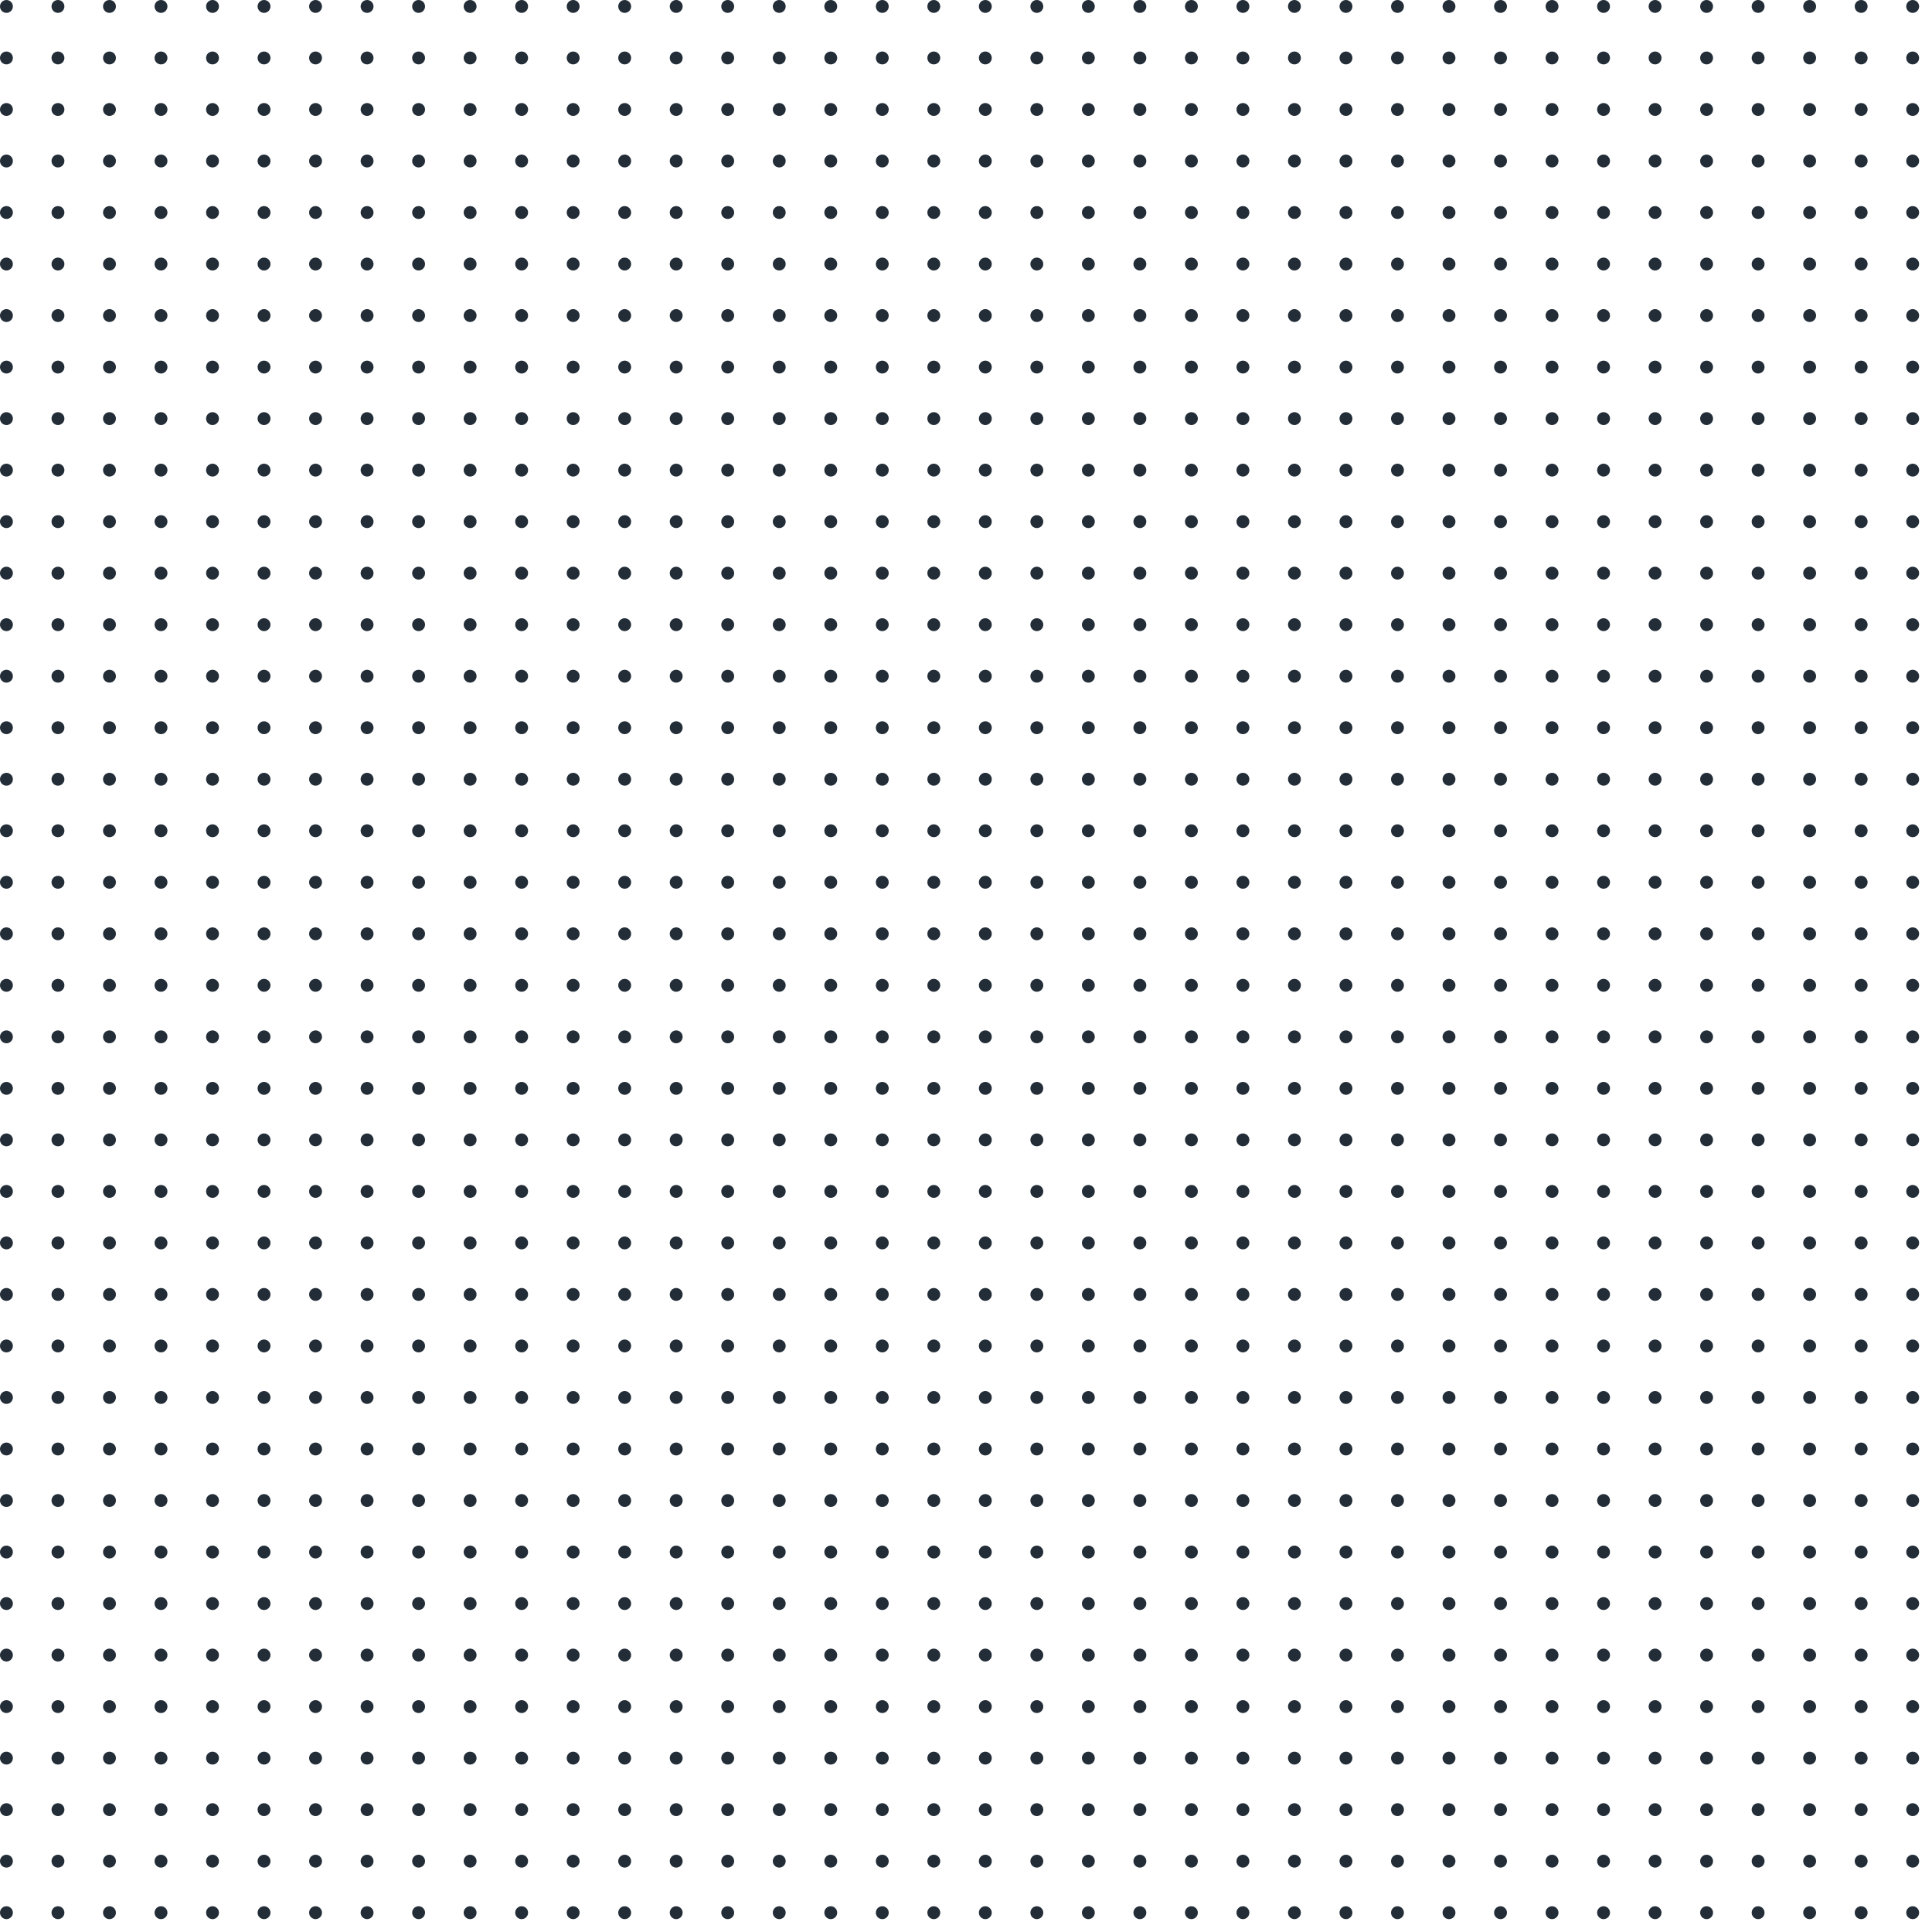 <svg width="300" height="300" viewBox="0 0 300 300" fill="none" xmlns="http://www.w3.org/2000/svg">
<g clip-path="url(#clip0_41_2541)">
<circle cx="1" cy="1" r="1" fill="#232D38"/>
<circle cx="9" cy="1" r="1" fill="#232D38"/>
<circle cx="17" cy="1" r="1" fill="#232D38"/>
<circle cx="25" cy="1" r="1" fill="#232D38"/>
<circle cx="33" cy="1" r="1" fill="#232D38"/>
<circle cx="41" cy="1" r="1" fill="#232D38"/>
<circle cx="49" cy="1" r="1" fill="#232D38"/>
<circle cx="57" cy="1" r="1" fill="#232D38"/>
<circle cx="65" cy="1" r="1" fill="#232D38"/>
<circle cx="73" cy="1" r="1" fill="#232D38"/>
<circle cx="81" cy="1" r="1" fill="#232D38"/>
<circle cx="89" cy="1" r="1" fill="#232D38"/>
<circle cx="97" cy="1" r="1" fill="#232D38"/>
<circle cx="105" cy="1" r="1" fill="#232D38"/>
<circle cx="113" cy="1" r="1" fill="#232D38"/>
<circle cx="121" cy="1" r="1" fill="#232D38"/>
<circle cx="129" cy="1" r="1" fill="#232D38"/>
<circle cx="137" cy="1" r="1" fill="#232D38"/>
<circle cx="145" cy="1" r="1" fill="#232D38"/>
<circle cx="153" cy="1" r="1" fill="#232D38"/>
<circle cx="161" cy="1" r="1" fill="#232D38"/>
<circle cx="169" cy="1" r="1" fill="#232D38"/>
<circle cx="177" cy="1" r="1" fill="#232D38"/>
<circle cx="185" cy="1" r="1" fill="#232D38"/>
<circle cx="193" cy="1" r="1" fill="#232D38"/>
<circle cx="201" cy="1" r="1" fill="#232D38"/>
<circle cx="209" cy="1" r="1" fill="#232D38"/>
<circle cx="217" cy="1" r="1" fill="#232D38"/>
<circle cx="225" cy="1" r="1" fill="#232D38"/>
<circle cx="233" cy="1" r="1" fill="#232D38"/>
<circle cx="241" cy="1" r="1" fill="#232D38"/>
<circle cx="249" cy="1" r="1" fill="#232D38"/>
<circle cx="257" cy="1" r="1" fill="#232D38"/>
<circle cx="265" cy="1" r="1" fill="#232D38"/>
<circle cx="273" cy="1" r="1" fill="#232D38"/>
<circle cx="281" cy="1" r="1" fill="#232D38"/>
<circle cx="289" cy="1" r="1" fill="#232D38"/>
<circle cx="297" cy="1" r="1" fill="#232D38"/>
<circle cx="1" cy="9" r="1" fill="#232D38"/>
<circle cx="9" cy="9" r="1" fill="#232D38"/>
<circle cx="17" cy="9" r="1" fill="#232D38"/>
<circle cx="25" cy="9" r="1" fill="#232D38"/>
<circle cx="33" cy="9" r="1" fill="#232D38"/>
<circle cx="41" cy="9" r="1" fill="#232D38"/>
<circle cx="49" cy="9" r="1" fill="#232D38"/>
<circle cx="57" cy="9" r="1" fill="#232D38"/>
<circle cx="65" cy="9" r="1" fill="#232D38"/>
<circle cx="73" cy="9" r="1" fill="#232D38"/>
<circle cx="81" cy="9" r="1" fill="#232D38"/>
<circle cx="89" cy="9" r="1" fill="#232D38"/>
<circle cx="97" cy="9" r="1" fill="#232D38"/>
<circle cx="105" cy="9" r="1" fill="#232D38"/>
<circle cx="113" cy="9" r="1" fill="#232D38"/>
<circle cx="121" cy="9" r="1" fill="#232D38"/>
<circle cx="129" cy="9" r="1" fill="#232D38"/>
<circle cx="137" cy="9" r="1" fill="#232D38"/>
<circle cx="145" cy="9" r="1" fill="#232D38"/>
<circle cx="153" cy="9" r="1" fill="#232D38"/>
<circle cx="161" cy="9" r="1" fill="#232D38"/>
<circle cx="169" cy="9" r="1" fill="#232D38"/>
<circle cx="177" cy="9" r="1" fill="#232D38"/>
<circle cx="185" cy="9" r="1" fill="#232D38"/>
<circle cx="193" cy="9" r="1" fill="#232D38"/>
<circle cx="201" cy="9" r="1" fill="#232D38"/>
<circle cx="209" cy="9" r="1" fill="#232D38"/>
<circle cx="217" cy="9" r="1" fill="#232D38"/>
<circle cx="225" cy="9" r="1" fill="#232D38"/>
<circle cx="233" cy="9" r="1" fill="#232D38"/>
<circle cx="241" cy="9" r="1" fill="#232D38"/>
<circle cx="249" cy="9" r="1" fill="#232D38"/>
<circle cx="257" cy="9" r="1" fill="#232D38"/>
<circle cx="265" cy="9" r="1" fill="#232D38"/>
<circle cx="273" cy="9" r="1" fill="#232D38"/>
<circle cx="281" cy="9" r="1" fill="#232D38"/>
<circle cx="289" cy="9" r="1" fill="#232D38"/>
<circle cx="297" cy="9" r="1" fill="#232D38"/>
<circle cx="1" cy="17" r="1" fill="#232D38"/>
<circle cx="9" cy="17" r="1" fill="#232D38"/>
<circle cx="17" cy="17" r="1" fill="#232D38"/>
<circle cx="25" cy="17" r="1" fill="#232D38"/>
<circle cx="33" cy="17" r="1" fill="#232D38"/>
<circle cx="41" cy="17" r="1" fill="#232D38"/>
<circle cx="49" cy="17" r="1" fill="#232D38"/>
<circle cx="57" cy="17" r="1" fill="#232D38"/>
<circle cx="65" cy="17" r="1" fill="#232D38"/>
<circle cx="73" cy="17" r="1" fill="#232D38"/>
<circle cx="81" cy="17" r="1" fill="#232D38"/>
<circle cx="89" cy="17" r="1" fill="#232D38"/>
<circle cx="97" cy="17" r="1" fill="#232D38"/>
<circle cx="105" cy="17" r="1" fill="#232D38"/>
<circle cx="113" cy="17" r="1" fill="#232D38"/>
<circle cx="121" cy="17" r="1" fill="#232D38"/>
<circle cx="129" cy="17" r="1" fill="#232D38"/>
<circle cx="137" cy="17" r="1" fill="#232D38"/>
<circle cx="145" cy="17" r="1" fill="#232D38"/>
<circle cx="153" cy="17" r="1" fill="#232D38"/>
<circle cx="161" cy="17" r="1" fill="#232D38"/>
<circle cx="169" cy="17" r="1" fill="#232D38"/>
<circle cx="177" cy="17" r="1" fill="#232D38"/>
<circle cx="185" cy="17" r="1" fill="#232D38"/>
<circle cx="193" cy="17" r="1" fill="#232D38"/>
<circle cx="201" cy="17" r="1" fill="#232D38"/>
<circle cx="209" cy="17" r="1" fill="#232D38"/>
<circle cx="217" cy="17" r="1" fill="#232D38"/>
<circle cx="225" cy="17" r="1" fill="#232D38"/>
<circle cx="233" cy="17" r="1" fill="#232D38"/>
<circle cx="241" cy="17" r="1" fill="#232D38"/>
<circle cx="249" cy="17" r="1" fill="#232D38"/>
<circle cx="257" cy="17" r="1" fill="#232D38"/>
<circle cx="265" cy="17" r="1" fill="#232D38"/>
<circle cx="273" cy="17" r="1" fill="#232D38"/>
<circle cx="281" cy="17" r="1" fill="#232D38"/>
<circle cx="289" cy="17" r="1" fill="#232D38"/>
<circle cx="297" cy="17" r="1" fill="#232D38"/>
<circle cx="1" cy="25" r="1" fill="#232D38"/>
<circle cx="9" cy="25" r="1" fill="#232D38"/>
<circle cx="17" cy="25" r="1" fill="#232D38"/>
<circle cx="25" cy="25" r="1" fill="#232D38"/>
<circle cx="33" cy="25" r="1" fill="#232D38"/>
<circle cx="41" cy="25" r="1" fill="#232D38"/>
<circle cx="49" cy="25" r="1" fill="#232D38"/>
<circle cx="57" cy="25" r="1" fill="#232D38"/>
<circle cx="65" cy="25" r="1" fill="#232D38"/>
<circle cx="73" cy="25" r="1" fill="#232D38"/>
<circle cx="81" cy="25" r="1" fill="#232D38"/>
<circle cx="89" cy="25" r="1" fill="#232D38"/>
<circle cx="97" cy="25" r="1" fill="#232D38"/>
<circle cx="105" cy="25" r="1" fill="#232D38"/>
<circle cx="113" cy="25" r="1" fill="#232D38"/>
<circle cx="121" cy="25" r="1" fill="#232D38"/>
<circle cx="129" cy="25" r="1" fill="#232D38"/>
<circle cx="137" cy="25" r="1" fill="#232D38"/>
<circle cx="145" cy="25" r="1" fill="#232D38"/>
<circle cx="153" cy="25" r="1" fill="#232D38"/>
<circle cx="161" cy="25" r="1" fill="#232D38"/>
<circle cx="169" cy="25" r="1" fill="#232D38"/>
<circle cx="177" cy="25" r="1" fill="#232D38"/>
<circle cx="185" cy="25" r="1" fill="#232D38"/>
<circle cx="193" cy="25" r="1" fill="#232D38"/>
<circle cx="201" cy="25" r="1" fill="#232D38"/>
<circle cx="209" cy="25" r="1" fill="#232D38"/>
<circle cx="217" cy="25" r="1" fill="#232D38"/>
<circle cx="225" cy="25" r="1" fill="#232D38"/>
<circle cx="233" cy="25" r="1" fill="#232D38"/>
<circle cx="241" cy="25" r="1" fill="#232D38"/>
<circle cx="249" cy="25" r="1" fill="#232D38"/>
<circle cx="257" cy="25" r="1" fill="#232D38"/>
<circle cx="265" cy="25" r="1" fill="#232D38"/>
<circle cx="273" cy="25" r="1" fill="#232D38"/>
<circle cx="281" cy="25" r="1" fill="#232D38"/>
<circle cx="289" cy="25" r="1" fill="#232D38"/>
<circle cx="297" cy="25" r="1" fill="#232D38"/>
<circle cx="1" cy="33" r="1" fill="#232D38"/>
<circle cx="9" cy="33" r="1" fill="#232D38"/>
<circle cx="17" cy="33" r="1" fill="#232D38"/>
<circle cx="25" cy="33" r="1" fill="#232D38"/>
<circle cx="33" cy="33" r="1" fill="#232D38"/>
<circle cx="41" cy="33" r="1" fill="#232D38"/>
<circle cx="49" cy="33" r="1" fill="#232D38"/>
<circle cx="57" cy="33" r="1" fill="#232D38"/>
<circle cx="65" cy="33" r="1" fill="#232D38"/>
<circle cx="73" cy="33" r="1" fill="#232D38"/>
<circle cx="81" cy="33" r="1" fill="#232D38"/>
<circle cx="89" cy="33" r="1" fill="#232D38"/>
<circle cx="97" cy="33" r="1" fill="#232D38"/>
<circle cx="105" cy="33" r="1" fill="#232D38"/>
<circle cx="113" cy="33" r="1" fill="#232D38"/>
<circle cx="121" cy="33" r="1" fill="#232D38"/>
<circle cx="129" cy="33" r="1" fill="#232D38"/>
<circle cx="137" cy="33" r="1" fill="#232D38"/>
<circle cx="145" cy="33" r="1" fill="#232D38"/>
<circle cx="153" cy="33" r="1" fill="#232D38"/>
<circle cx="161" cy="33" r="1" fill="#232D38"/>
<circle cx="169" cy="33" r="1" fill="#232D38"/>
<circle cx="177" cy="33" r="1" fill="#232D38"/>
<circle cx="185" cy="33" r="1" fill="#232D38"/>
<circle cx="193" cy="33" r="1" fill="#232D38"/>
<circle cx="201" cy="33" r="1" fill="#232D38"/>
<circle cx="209" cy="33" r="1" fill="#232D38"/>
<circle cx="217" cy="33" r="1" fill="#232D38"/>
<circle cx="225" cy="33" r="1" fill="#232D38"/>
<circle cx="233" cy="33" r="1" fill="#232D38"/>
<circle cx="241" cy="33" r="1" fill="#232D38"/>
<circle cx="249" cy="33" r="1" fill="#232D38"/>
<circle cx="257" cy="33" r="1" fill="#232D38"/>
<circle cx="265" cy="33" r="1" fill="#232D38"/>
<circle cx="273" cy="33" r="1" fill="#232D38"/>
<circle cx="281" cy="33" r="1" fill="#232D38"/>
<circle cx="289" cy="33" r="1" fill="#232D38"/>
<circle cx="297" cy="33" r="1" fill="#232D38"/>
<circle cx="1" cy="41" r="1" fill="#232D38"/>
<circle cx="9" cy="41" r="1" fill="#232D38"/>
<circle cx="17" cy="41" r="1" fill="#232D38"/>
<circle cx="25" cy="41" r="1" fill="#232D38"/>
<circle cx="33" cy="41" r="1" fill="#232D38"/>
<circle cx="41" cy="41" r="1" fill="#232D38"/>
<circle cx="49" cy="41" r="1" fill="#232D38"/>
<circle cx="57" cy="41" r="1" fill="#232D38"/>
<circle cx="65" cy="41" r="1" fill="#232D38"/>
<circle cx="73" cy="41" r="1" fill="#232D38"/>
<circle cx="81" cy="41" r="1" fill="#232D38"/>
<circle cx="89" cy="41" r="1" fill="#232D38"/>
<circle cx="97" cy="41" r="1" fill="#232D38"/>
<circle cx="105" cy="41" r="1" fill="#232D38"/>
<circle cx="113" cy="41" r="1" fill="#232D38"/>
<circle cx="121" cy="41" r="1" fill="#232D38"/>
<circle cx="129" cy="41" r="1" fill="#232D38"/>
<circle cx="137" cy="41" r="1" fill="#232D38"/>
<circle cx="145" cy="41" r="1" fill="#232D38"/>
<circle cx="153" cy="41" r="1" fill="#232D38"/>
<circle cx="161" cy="41" r="1" fill="#232D38"/>
<circle cx="169" cy="41" r="1" fill="#232D38"/>
<circle cx="177" cy="41" r="1" fill="#232D38"/>
<circle cx="185" cy="41" r="1" fill="#232D38"/>
<circle cx="193" cy="41" r="1" fill="#232D38"/>
<circle cx="201" cy="41" r="1" fill="#232D38"/>
<circle cx="209" cy="41" r="1" fill="#232D38"/>
<circle cx="217" cy="41" r="1" fill="#232D38"/>
<circle cx="225" cy="41" r="1" fill="#232D38"/>
<circle cx="233" cy="41" r="1" fill="#232D38"/>
<circle cx="241" cy="41" r="1" fill="#232D38"/>
<circle cx="249" cy="41" r="1" fill="#232D38"/>
<circle cx="257" cy="41" r="1" fill="#232D38"/>
<circle cx="265" cy="41" r="1" fill="#232D38"/>
<circle cx="273" cy="41" r="1" fill="#232D38"/>
<circle cx="281" cy="41" r="1" fill="#232D38"/>
<circle cx="289" cy="41" r="1" fill="#232D38"/>
<circle cx="297" cy="41" r="1" fill="#232D38"/>
<circle cx="1" cy="49" r="1" fill="#232D38"/>
<circle cx="9" cy="49" r="1" fill="#232D38"/>
<circle cx="17" cy="49" r="1" fill="#232D38"/>
<circle cx="25" cy="49" r="1" fill="#232D38"/>
<circle cx="33" cy="49" r="1" fill="#232D38"/>
<circle cx="41" cy="49" r="1" fill="#232D38"/>
<circle cx="49" cy="49" r="1" fill="#232D38"/>
<circle cx="57" cy="49" r="1" fill="#232D38"/>
<circle cx="65" cy="49" r="1" fill="#232D38"/>
<circle cx="73" cy="49" r="1" fill="#232D38"/>
<circle cx="81" cy="49" r="1" fill="#232D38"/>
<circle cx="89" cy="49" r="1" fill="#232D38"/>
<circle cx="97" cy="49" r="1" fill="#232D38"/>
<circle cx="105" cy="49" r="1" fill="#232D38"/>
<circle cx="113" cy="49" r="1" fill="#232D38"/>
<circle cx="121" cy="49" r="1" fill="#232D38"/>
<circle cx="129" cy="49" r="1" fill="#232D38"/>
<circle cx="137" cy="49" r="1" fill="#232D38"/>
<circle cx="145" cy="49" r="1" fill="#232D38"/>
<circle cx="153" cy="49" r="1" fill="#232D38"/>
<circle cx="161" cy="49" r="1" fill="#232D38"/>
<circle cx="169" cy="49" r="1" fill="#232D38"/>
<circle cx="177" cy="49" r="1" fill="#232D38"/>
<circle cx="185" cy="49" r="1" fill="#232D38"/>
<circle cx="193" cy="49" r="1" fill="#232D38"/>
<circle cx="201" cy="49" r="1" fill="#232D38"/>
<circle cx="209" cy="49" r="1" fill="#232D38"/>
<circle cx="217" cy="49" r="1" fill="#232D38"/>
<circle cx="225" cy="49" r="1" fill="#232D38"/>
<circle cx="233" cy="49" r="1" fill="#232D38"/>
<circle cx="241" cy="49" r="1" fill="#232D38"/>
<circle cx="249" cy="49" r="1" fill="#232D38"/>
<circle cx="257" cy="49" r="1" fill="#232D38"/>
<circle cx="265" cy="49" r="1" fill="#232D38"/>
<circle cx="273" cy="49" r="1" fill="#232D38"/>
<circle cx="281" cy="49" r="1" fill="#232D38"/>
<circle cx="289" cy="49" r="1" fill="#232D38"/>
<circle cx="297" cy="49" r="1" fill="#232D38"/>
<circle cx="1" cy="57" r="1" fill="#232D38"/>
<circle cx="9" cy="57" r="1" fill="#232D38"/>
<circle cx="17" cy="57" r="1" fill="#232D38"/>
<circle cx="25" cy="57" r="1" fill="#232D38"/>
<circle cx="33" cy="57" r="1" fill="#232D38"/>
<circle cx="41" cy="57" r="1" fill="#232D38"/>
<circle cx="49" cy="57" r="1" fill="#232D38"/>
<circle cx="57" cy="57" r="1" fill="#232D38"/>
<circle cx="65" cy="57" r="1" fill="#232D38"/>
<circle cx="73" cy="57" r="1" fill="#232D38"/>
<circle cx="81" cy="57" r="1" fill="#232D38"/>
<circle cx="89" cy="57" r="1" fill="#232D38"/>
<circle cx="97" cy="57" r="1" fill="#232D38"/>
<circle cx="105" cy="57" r="1" fill="#232D38"/>
<circle cx="113" cy="57" r="1" fill="#232D38"/>
<circle cx="121" cy="57" r="1" fill="#232D38"/>
<circle cx="129" cy="57" r="1" fill="#232D38"/>
<circle cx="137" cy="57" r="1" fill="#232D38"/>
<circle cx="145" cy="57" r="1" fill="#232D38"/>
<circle cx="153" cy="57" r="1" fill="#232D38"/>
<circle cx="161" cy="57" r="1" fill="#232D38"/>
<circle cx="169" cy="57" r="1" fill="#232D38"/>
<circle cx="177" cy="57" r="1" fill="#232D38"/>
<circle cx="185" cy="57" r="1" fill="#232D38"/>
<circle cx="193" cy="57" r="1" fill="#232D38"/>
<circle cx="201" cy="57" r="1" fill="#232D38"/>
<circle cx="209" cy="57" r="1" fill="#232D38"/>
<circle cx="217" cy="57" r="1" fill="#232D38"/>
<circle cx="225" cy="57" r="1" fill="#232D38"/>
<circle cx="233" cy="57" r="1" fill="#232D38"/>
<circle cx="241" cy="57" r="1" fill="#232D38"/>
<circle cx="249" cy="57" r="1" fill="#232D38"/>
<circle cx="257" cy="57" r="1" fill="#232D38"/>
<circle cx="265" cy="57" r="1" fill="#232D38"/>
<circle cx="273" cy="57" r="1" fill="#232D38"/>
<circle cx="281" cy="57" r="1" fill="#232D38"/>
<circle cx="289" cy="57" r="1" fill="#232D38"/>
<circle cx="297" cy="57" r="1" fill="#232D38"/>
<circle cx="1" cy="65" r="1" fill="#232D38"/>
<circle cx="9" cy="65" r="1" fill="#232D38"/>
<circle cx="17" cy="65" r="1" fill="#232D38"/>
<circle cx="25" cy="65" r="1" fill="#232D38"/>
<circle cx="33" cy="65" r="1" fill="#232D38"/>
<circle cx="41" cy="65" r="1" fill="#232D38"/>
<circle cx="49" cy="65" r="1" fill="#232D38"/>
<circle cx="57" cy="65" r="1" fill="#232D38"/>
<circle cx="65" cy="65" r="1" fill="#232D38"/>
<circle cx="73" cy="65" r="1" fill="#232D38"/>
<circle cx="81" cy="65" r="1" fill="#232D38"/>
<circle cx="89" cy="65" r="1" fill="#232D38"/>
<circle cx="97" cy="65" r="1" fill="#232D38"/>
<circle cx="105" cy="65" r="1" fill="#232D38"/>
<circle cx="113" cy="65" r="1" fill="#232D38"/>
<circle cx="121" cy="65" r="1" fill="#232D38"/>
<circle cx="129" cy="65" r="1" fill="#232D38"/>
<circle cx="137" cy="65" r="1" fill="#232D38"/>
<circle cx="145" cy="65" r="1" fill="#232D38"/>
<circle cx="153" cy="65" r="1" fill="#232D38"/>
<circle cx="161" cy="65" r="1" fill="#232D38"/>
<circle cx="169" cy="65" r="1" fill="#232D38"/>
<circle cx="177" cy="65" r="1" fill="#232D38"/>
<circle cx="185" cy="65" r="1" fill="#232D38"/>
<circle cx="193" cy="65" r="1" fill="#232D38"/>
<circle cx="201" cy="65" r="1" fill="#232D38"/>
<circle cx="209" cy="65" r="1" fill="#232D38"/>
<circle cx="217" cy="65" r="1" fill="#232D38"/>
<circle cx="225" cy="65" r="1" fill="#232D38"/>
<circle cx="233" cy="65" r="1" fill="#232D38"/>
<circle cx="241" cy="65" r="1" fill="#232D38"/>
<circle cx="249" cy="65" r="1" fill="#232D38"/>
<circle cx="257" cy="65" r="1" fill="#232D38"/>
<circle cx="265" cy="65" r="1" fill="#232D38"/>
<circle cx="273" cy="65" r="1" fill="#232D38"/>
<circle cx="281" cy="65" r="1" fill="#232D38"/>
<circle cx="289" cy="65" r="1" fill="#232D38"/>
<circle cx="297" cy="65" r="1" fill="#232D38"/>
<circle cx="1" cy="73" r="1" fill="#232D38"/>
<circle cx="9" cy="73" r="1" fill="#232D38"/>
<circle cx="17" cy="73" r="1" fill="#232D38"/>
<circle cx="25" cy="73" r="1" fill="#232D38"/>
<circle cx="33" cy="73" r="1" fill="#232D38"/>
<circle cx="41" cy="73" r="1" fill="#232D38"/>
<circle cx="49" cy="73" r="1" fill="#232D38"/>
<circle cx="57" cy="73" r="1" fill="#232D38"/>
<circle cx="65" cy="73" r="1" fill="#232D38"/>
<circle cx="73" cy="73" r="1" fill="#232D38"/>
<circle cx="81" cy="73" r="1" fill="#232D38"/>
<circle cx="89" cy="73" r="1" fill="#232D38"/>
<circle cx="97" cy="73" r="1" fill="#232D38"/>
<circle cx="105" cy="73" r="1" fill="#232D38"/>
<circle cx="113" cy="73" r="1" fill="#232D38"/>
<circle cx="121" cy="73" r="1" fill="#232D38"/>
<circle cx="129" cy="73" r="1" fill="#232D38"/>
<circle cx="137" cy="73" r="1" fill="#232D38"/>
<circle cx="145" cy="73" r="1" fill="#232D38"/>
<circle cx="153" cy="73" r="1" fill="#232D38"/>
<circle cx="161" cy="73" r="1" fill="#232D38"/>
<circle cx="169" cy="73" r="1" fill="#232D38"/>
<circle cx="177" cy="73" r="1" fill="#232D38"/>
<circle cx="185" cy="73" r="1" fill="#232D38"/>
<circle cx="193" cy="73" r="1" fill="#232D38"/>
<circle cx="201" cy="73" r="1" fill="#232D38"/>
<circle cx="209" cy="73" r="1" fill="#232D38"/>
<circle cx="217" cy="73" r="1" fill="#232D38"/>
<circle cx="225" cy="73" r="1" fill="#232D38"/>
<circle cx="233" cy="73" r="1" fill="#232D38"/>
<circle cx="241" cy="73" r="1" fill="#232D38"/>
<circle cx="249" cy="73" r="1" fill="#232D38"/>
<circle cx="257" cy="73" r="1" fill="#232D38"/>
<circle cx="265" cy="73" r="1" fill="#232D38"/>
<circle cx="273" cy="73" r="1" fill="#232D38"/>
<circle cx="281" cy="73" r="1" fill="#232D38"/>
<circle cx="289" cy="73" r="1" fill="#232D38"/>
<circle cx="297" cy="73" r="1" fill="#232D38"/>
<circle cx="1" cy="81" r="1" fill="#232D38"/>
<circle cx="9" cy="81" r="1" fill="#232D38"/>
<circle cx="17" cy="81" r="1" fill="#232D38"/>
<circle cx="25" cy="81" r="1" fill="#232D38"/>
<circle cx="33" cy="81" r="1" fill="#232D38"/>
<circle cx="41" cy="81" r="1" fill="#232D38"/>
<circle cx="49" cy="81" r="1" fill="#232D38"/>
<circle cx="57" cy="81" r="1" fill="#232D38"/>
<circle cx="65" cy="81" r="1" fill="#232D38"/>
<circle cx="73" cy="81" r="1" fill="#232D38"/>
<circle cx="81" cy="81" r="1" fill="#232D38"/>
<circle cx="89" cy="81" r="1" fill="#232D38"/>
<circle cx="97" cy="81" r="1" fill="#232D38"/>
<circle cx="105" cy="81" r="1" fill="#232D38"/>
<circle cx="113" cy="81" r="1" fill="#232D38"/>
<circle cx="121" cy="81" r="1" fill="#232D38"/>
<circle cx="129" cy="81" r="1" fill="#232D38"/>
<circle cx="137" cy="81" r="1" fill="#232D38"/>
<circle cx="145" cy="81" r="1" fill="#232D38"/>
<circle cx="153" cy="81" r="1" fill="#232D38"/>
<circle cx="161" cy="81" r="1" fill="#232D38"/>
<circle cx="169" cy="81" r="1" fill="#232D38"/>
<circle cx="177" cy="81" r="1" fill="#232D38"/>
<circle cx="185" cy="81" r="1" fill="#232D38"/>
<circle cx="193" cy="81" r="1" fill="#232D38"/>
<circle cx="201" cy="81" r="1" fill="#232D38"/>
<circle cx="209" cy="81" r="1" fill="#232D38"/>
<circle cx="217" cy="81" r="1" fill="#232D38"/>
<circle cx="225" cy="81" r="1" fill="#232D38"/>
<circle cx="233" cy="81" r="1" fill="#232D38"/>
<circle cx="241" cy="81" r="1" fill="#232D38"/>
<circle cx="249" cy="81" r="1" fill="#232D38"/>
<circle cx="257" cy="81" r="1" fill="#232D38"/>
<circle cx="265" cy="81" r="1" fill="#232D38"/>
<circle cx="273" cy="81" r="1" fill="#232D38"/>
<circle cx="281" cy="81" r="1" fill="#232D38"/>
<circle cx="289" cy="81" r="1" fill="#232D38"/>
<circle cx="297" cy="81" r="1" fill="#232D38"/>
<circle cx="1" cy="89" r="1" fill="#232D38"/>
<circle cx="9" cy="89" r="1" fill="#232D38"/>
<circle cx="17" cy="89" r="1" fill="#232D38"/>
<circle cx="25" cy="89" r="1" fill="#232D38"/>
<circle cx="33" cy="89" r="1" fill="#232D38"/>
<circle cx="41" cy="89" r="1" fill="#232D38"/>
<circle cx="49" cy="89" r="1" fill="#232D38"/>
<circle cx="57" cy="89" r="1" fill="#232D38"/>
<circle cx="65" cy="89" r="1" fill="#232D38"/>
<circle cx="73" cy="89" r="1" fill="#232D38"/>
<circle cx="81" cy="89" r="1" fill="#232D38"/>
<circle cx="89" cy="89" r="1" fill="#232D38"/>
<circle cx="97" cy="89" r="1" fill="#232D38"/>
<circle cx="105" cy="89" r="1" fill="#232D38"/>
<circle cx="113" cy="89" r="1" fill="#232D38"/>
<circle cx="121" cy="89" r="1" fill="#232D38"/>
<circle cx="129" cy="89" r="1" fill="#232D38"/>
<circle cx="137" cy="89" r="1" fill="#232D38"/>
<circle cx="145" cy="89" r="1" fill="#232D38"/>
<circle cx="153" cy="89" r="1" fill="#232D38"/>
<circle cx="161" cy="89" r="1" fill="#232D38"/>
<circle cx="169" cy="89" r="1" fill="#232D38"/>
<circle cx="177" cy="89" r="1" fill="#232D38"/>
<circle cx="185" cy="89" r="1" fill="#232D38"/>
<circle cx="193" cy="89" r="1" fill="#232D38"/>
<circle cx="201" cy="89" r="1" fill="#232D38"/>
<circle cx="209" cy="89" r="1" fill="#232D38"/>
<circle cx="217" cy="89" r="1" fill="#232D38"/>
<circle cx="225" cy="89" r="1" fill="#232D38"/>
<circle cx="233" cy="89" r="1" fill="#232D38"/>
<circle cx="241" cy="89" r="1" fill="#232D38"/>
<circle cx="249" cy="89" r="1" fill="#232D38"/>
<circle cx="257" cy="89" r="1" fill="#232D38"/>
<circle cx="265" cy="89" r="1" fill="#232D38"/>
<circle cx="273" cy="89" r="1" fill="#232D38"/>
<circle cx="281" cy="89" r="1" fill="#232D38"/>
<circle cx="289" cy="89" r="1" fill="#232D38"/>
<circle cx="297" cy="89" r="1" fill="#232D38"/>
<circle cx="1" cy="97" r="1" fill="#232D38"/>
<circle cx="9" cy="97" r="1" fill="#232D38"/>
<circle cx="17" cy="97" r="1" fill="#232D38"/>
<circle cx="25" cy="97" r="1" fill="#232D38"/>
<circle cx="33" cy="97" r="1" fill="#232D38"/>
<circle cx="41" cy="97" r="1" fill="#232D38"/>
<circle cx="49" cy="97" r="1" fill="#232D38"/>
<circle cx="57" cy="97" r="1" fill="#232D38"/>
<circle cx="65" cy="97" r="1" fill="#232D38"/>
<circle cx="73" cy="97" r="1" fill="#232D38"/>
<circle cx="81" cy="97" r="1" fill="#232D38"/>
<circle cx="89" cy="97" r="1" fill="#232D38"/>
<circle cx="97" cy="97" r="1" fill="#232D38"/>
<circle cx="105" cy="97" r="1" fill="#232D38"/>
<circle cx="113" cy="97" r="1" fill="#232D38"/>
<circle cx="121" cy="97" r="1" fill="#232D38"/>
<circle cx="129" cy="97" r="1" fill="#232D38"/>
<circle cx="137" cy="97" r="1" fill="#232D38"/>
<circle cx="145" cy="97" r="1" fill="#232D38"/>
<circle cx="153" cy="97" r="1" fill="#232D38"/>
<circle cx="161" cy="97" r="1" fill="#232D38"/>
<circle cx="169" cy="97" r="1" fill="#232D38"/>
<circle cx="177" cy="97" r="1" fill="#232D38"/>
<circle cx="185" cy="97" r="1" fill="#232D38"/>
<circle cx="193" cy="97" r="1" fill="#232D38"/>
<circle cx="201" cy="97" r="1" fill="#232D38"/>
<circle cx="209" cy="97" r="1" fill="#232D38"/>
<circle cx="217" cy="97" r="1" fill="#232D38"/>
<circle cx="225" cy="97" r="1" fill="#232D38"/>
<circle cx="233" cy="97" r="1" fill="#232D38"/>
<circle cx="241" cy="97" r="1" fill="#232D38"/>
<circle cx="249" cy="97" r="1" fill="#232D38"/>
<circle cx="257" cy="97" r="1" fill="#232D38"/>
<circle cx="265" cy="97" r="1" fill="#232D38"/>
<circle cx="273" cy="97" r="1" fill="#232D38"/>
<circle cx="281" cy="97" r="1" fill="#232D38"/>
<circle cx="289" cy="97" r="1" fill="#232D38"/>
<circle cx="297" cy="97" r="1" fill="#232D38"/>
<circle cx="1" cy="105" r="1" fill="#232D38"/>
<circle cx="9" cy="105" r="1" fill="#232D38"/>
<circle cx="17" cy="105" r="1" fill="#232D38"/>
<circle cx="25" cy="105" r="1" fill="#232D38"/>
<circle cx="33" cy="105" r="1" fill="#232D38"/>
<circle cx="41" cy="105" r="1" fill="#232D38"/>
<circle cx="49" cy="105" r="1" fill="#232D38"/>
<circle cx="57" cy="105" r="1" fill="#232D38"/>
<circle cx="65" cy="105" r="1" fill="#232D38"/>
<circle cx="73" cy="105" r="1" fill="#232D38"/>
<circle cx="81" cy="105" r="1" fill="#232D38"/>
<circle cx="89" cy="105" r="1" fill="#232D38"/>
<circle cx="97" cy="105" r="1" fill="#232D38"/>
<circle cx="105" cy="105" r="1" fill="#232D38"/>
<circle cx="113" cy="105" r="1" fill="#232D38"/>
<circle cx="121" cy="105" r="1" fill="#232D38"/>
<circle cx="129" cy="105" r="1" fill="#232D38"/>
<circle cx="137" cy="105" r="1" fill="#232D38"/>
<circle cx="145" cy="105" r="1" fill="#232D38"/>
<circle cx="153" cy="105" r="1" fill="#232D38"/>
<circle cx="161" cy="105" r="1" fill="#232D38"/>
<circle cx="169" cy="105" r="1" fill="#232D38"/>
<circle cx="177" cy="105" r="1" fill="#232D38"/>
<circle cx="185" cy="105" r="1" fill="#232D38"/>
<circle cx="193" cy="105" r="1" fill="#232D38"/>
<circle cx="201" cy="105" r="1" fill="#232D38"/>
<circle cx="209" cy="105" r="1" fill="#232D38"/>
<circle cx="217" cy="105" r="1" fill="#232D38"/>
<circle cx="225" cy="105" r="1" fill="#232D38"/>
<circle cx="233" cy="105" r="1" fill="#232D38"/>
<circle cx="241" cy="105" r="1" fill="#232D38"/>
<circle cx="249" cy="105" r="1" fill="#232D38"/>
<circle cx="257" cy="105" r="1" fill="#232D38"/>
<circle cx="265" cy="105" r="1" fill="#232D38"/>
<circle cx="273" cy="105" r="1" fill="#232D38"/>
<circle cx="281" cy="105" r="1" fill="#232D38"/>
<circle cx="289" cy="105" r="1" fill="#232D38"/>
<circle cx="297" cy="105" r="1" fill="#232D38"/>
<circle cx="1" cy="113" r="1" fill="#232D38"/>
<circle cx="9" cy="113" r="1" fill="#232D38"/>
<circle cx="17" cy="113" r="1" fill="#232D38"/>
<circle cx="25" cy="113" r="1" fill="#232D38"/>
<circle cx="33" cy="113" r="1" fill="#232D38"/>
<circle cx="41" cy="113" r="1" fill="#232D38"/>
<circle cx="49" cy="113" r="1" fill="#232D38"/>
<circle cx="57" cy="113" r="1" fill="#232D38"/>
<circle cx="65" cy="113" r="1" fill="#232D38"/>
<circle cx="73" cy="113" r="1" fill="#232D38"/>
<circle cx="81" cy="113" r="1" fill="#232D38"/>
<circle cx="89" cy="113" r="1" fill="#232D38"/>
<circle cx="97" cy="113" r="1" fill="#232D38"/>
<circle cx="105" cy="113" r="1" fill="#232D38"/>
<circle cx="113" cy="113" r="1" fill="#232D38"/>
<circle cx="121" cy="113" r="1" fill="#232D38"/>
<circle cx="129" cy="113" r="1" fill="#232D38"/>
<circle cx="137" cy="113" r="1" fill="#232D38"/>
<circle cx="145" cy="113" r="1" fill="#232D38"/>
<circle cx="153" cy="113" r="1" fill="#232D38"/>
<circle cx="161" cy="113" r="1" fill="#232D38"/>
<circle cx="169" cy="113" r="1" fill="#232D38"/>
<circle cx="177" cy="113" r="1" fill="#232D38"/>
<circle cx="185" cy="113" r="1" fill="#232D38"/>
<circle cx="193" cy="113" r="1" fill="#232D38"/>
<circle cx="201" cy="113" r="1" fill="#232D38"/>
<circle cx="209" cy="113" r="1" fill="#232D38"/>
<circle cx="217" cy="113" r="1" fill="#232D38"/>
<circle cx="225" cy="113" r="1" fill="#232D38"/>
<circle cx="233" cy="113" r="1" fill="#232D38"/>
<circle cx="241" cy="113" r="1" fill="#232D38"/>
<circle cx="249" cy="113" r="1" fill="#232D38"/>
<circle cx="257" cy="113" r="1" fill="#232D38"/>
<circle cx="265" cy="113" r="1" fill="#232D38"/>
<circle cx="273" cy="113" r="1" fill="#232D38"/>
<circle cx="281" cy="113" r="1" fill="#232D38"/>
<circle cx="289" cy="113" r="1" fill="#232D38"/>
<circle cx="297" cy="113" r="1" fill="#232D38"/>
<circle cx="1" cy="121" r="1" fill="#232D38"/>
<circle cx="9" cy="121" r="1" fill="#232D38"/>
<circle cx="17" cy="121" r="1" fill="#232D38"/>
<circle cx="25" cy="121" r="1" fill="#232D38"/>
<circle cx="33" cy="121" r="1" fill="#232D38"/>
<circle cx="41" cy="121" r="1" fill="#232D38"/>
<circle cx="49" cy="121" r="1" fill="#232D38"/>
<circle cx="57" cy="121" r="1" fill="#232D38"/>
<circle cx="65" cy="121" r="1" fill="#232D38"/>
<circle cx="73" cy="121" r="1" fill="#232D38"/>
<circle cx="81" cy="121" r="1" fill="#232D38"/>
<circle cx="89" cy="121" r="1" fill="#232D38"/>
<circle cx="97" cy="121" r="1" fill="#232D38"/>
<circle cx="105" cy="121" r="1" fill="#232D38"/>
<circle cx="113" cy="121" r="1" fill="#232D38"/>
<circle cx="121" cy="121" r="1" fill="#232D38"/>
<circle cx="129" cy="121" r="1" fill="#232D38"/>
<circle cx="137" cy="121" r="1" fill="#232D38"/>
<circle cx="145" cy="121" r="1" fill="#232D38"/>
<circle cx="153" cy="121" r="1" fill="#232D38"/>
<circle cx="161" cy="121" r="1" fill="#232D38"/>
<circle cx="169" cy="121" r="1" fill="#232D38"/>
<circle cx="177" cy="121" r="1" fill="#232D38"/>
<circle cx="185" cy="121" r="1" fill="#232D38"/>
<circle cx="193" cy="121" r="1" fill="#232D38"/>
<circle cx="201" cy="121" r="1" fill="#232D38"/>
<circle cx="209" cy="121" r="1" fill="#232D38"/>
<circle cx="217" cy="121" r="1" fill="#232D38"/>
<circle cx="225" cy="121" r="1" fill="#232D38"/>
<circle cx="233" cy="121" r="1" fill="#232D38"/>
<circle cx="241" cy="121" r="1" fill="#232D38"/>
<circle cx="249" cy="121" r="1" fill="#232D38"/>
<circle cx="257" cy="121" r="1" fill="#232D38"/>
<circle cx="265" cy="121" r="1" fill="#232D38"/>
<circle cx="273" cy="121" r="1" fill="#232D38"/>
<circle cx="281" cy="121" r="1" fill="#232D38"/>
<circle cx="289" cy="121" r="1" fill="#232D38"/>
<circle cx="297" cy="121" r="1" fill="#232D38"/>
<circle cx="1" cy="129" r="1" fill="#232D38"/>
<circle cx="9" cy="129" r="1" fill="#232D38"/>
<circle cx="17" cy="129" r="1" fill="#232D38"/>
<circle cx="25" cy="129" r="1" fill="#232D38"/>
<circle cx="33" cy="129" r="1" fill="#232D38"/>
<circle cx="41" cy="129" r="1" fill="#232D38"/>
<circle cx="49" cy="129" r="1" fill="#232D38"/>
<circle cx="57" cy="129" r="1" fill="#232D38"/>
<circle cx="65" cy="129" r="1" fill="#232D38"/>
<circle cx="73" cy="129" r="1" fill="#232D38"/>
<circle cx="81" cy="129" r="1" fill="#232D38"/>
<circle cx="89" cy="129" r="1" fill="#232D38"/>
<circle cx="97" cy="129" r="1" fill="#232D38"/>
<circle cx="105" cy="129" r="1" fill="#232D38"/>
<circle cx="113" cy="129" r="1" fill="#232D38"/>
<circle cx="121" cy="129" r="1" fill="#232D38"/>
<circle cx="129" cy="129" r="1" fill="#232D38"/>
<circle cx="137" cy="129" r="1" fill="#232D38"/>
<circle cx="145" cy="129" r="1" fill="#232D38"/>
<circle cx="153" cy="129" r="1" fill="#232D38"/>
<circle cx="161" cy="129" r="1" fill="#232D38"/>
<circle cx="169" cy="129" r="1" fill="#232D38"/>
<circle cx="177" cy="129" r="1" fill="#232D38"/>
<circle cx="185" cy="129" r="1" fill="#232D38"/>
<circle cx="193" cy="129" r="1" fill="#232D38"/>
<circle cx="201" cy="129" r="1" fill="#232D38"/>
<circle cx="209" cy="129" r="1" fill="#232D38"/>
<circle cx="217" cy="129" r="1" fill="#232D38"/>
<circle cx="225" cy="129" r="1" fill="#232D38"/>
<circle cx="233" cy="129" r="1" fill="#232D38"/>
<circle cx="241" cy="129" r="1" fill="#232D38"/>
<circle cx="249" cy="129" r="1" fill="#232D38"/>
<circle cx="257" cy="129" r="1" fill="#232D38"/>
<circle cx="265" cy="129" r="1" fill="#232D38"/>
<circle cx="273" cy="129" r="1" fill="#232D38"/>
<circle cx="281" cy="129" r="1" fill="#232D38"/>
<circle cx="289" cy="129" r="1" fill="#232D38"/>
<circle cx="297" cy="129" r="1" fill="#232D38"/>
<circle cx="1" cy="137" r="1" fill="#232D38"/>
<circle cx="9" cy="137" r="1" fill="#232D38"/>
<circle cx="17" cy="137" r="1" fill="#232D38"/>
<circle cx="25" cy="137" r="1" fill="#232D38"/>
<circle cx="33" cy="137" r="1" fill="#232D38"/>
<circle cx="41" cy="137" r="1" fill="#232D38"/>
<circle cx="49" cy="137" r="1" fill="#232D38"/>
<circle cx="57" cy="137" r="1" fill="#232D38"/>
<circle cx="65" cy="137" r="1" fill="#232D38"/>
<circle cx="73" cy="137" r="1" fill="#232D38"/>
<circle cx="81" cy="137" r="1" fill="#232D38"/>
<circle cx="89" cy="137" r="1" fill="#232D38"/>
<circle cx="97" cy="137" r="1" fill="#232D38"/>
<circle cx="105" cy="137" r="1" fill="#232D38"/>
<circle cx="113" cy="137" r="1" fill="#232D38"/>
<circle cx="121" cy="137" r="1" fill="#232D38"/>
<circle cx="129" cy="137" r="1" fill="#232D38"/>
<circle cx="137" cy="137" r="1" fill="#232D38"/>
<circle cx="145" cy="137" r="1" fill="#232D38"/>
<circle cx="153" cy="137" r="1" fill="#232D38"/>
<circle cx="161" cy="137" r="1" fill="#232D38"/>
<circle cx="169" cy="137" r="1" fill="#232D38"/>
<circle cx="177" cy="137" r="1" fill="#232D38"/>
<circle cx="185" cy="137" r="1" fill="#232D38"/>
<circle cx="193" cy="137" r="1" fill="#232D38"/>
<circle cx="201" cy="137" r="1" fill="#232D38"/>
<circle cx="209" cy="137" r="1" fill="#232D38"/>
<circle cx="217" cy="137" r="1" fill="#232D38"/>
<circle cx="225" cy="137" r="1" fill="#232D38"/>
<circle cx="233" cy="137" r="1" fill="#232D38"/>
<circle cx="241" cy="137" r="1" fill="#232D38"/>
<circle cx="249" cy="137" r="1" fill="#232D38"/>
<circle cx="257" cy="137" r="1" fill="#232D38"/>
<circle cx="265" cy="137" r="1" fill="#232D38"/>
<circle cx="273" cy="137" r="1" fill="#232D38"/>
<circle cx="281" cy="137" r="1" fill="#232D38"/>
<circle cx="289" cy="137" r="1" fill="#232D38"/>
<circle cx="297" cy="137" r="1" fill="#232D38"/>
<circle cx="1" cy="145" r="1" fill="#232D38"/>
<circle cx="9" cy="145" r="1" fill="#232D38"/>
<circle cx="17" cy="145" r="1" fill="#232D38"/>
<circle cx="25" cy="145" r="1" fill="#232D38"/>
<circle cx="33" cy="145" r="1" fill="#232D38"/>
<circle cx="41" cy="145" r="1" fill="#232D38"/>
<circle cx="49" cy="145" r="1" fill="#232D38"/>
<circle cx="57" cy="145" r="1" fill="#232D38"/>
<circle cx="65" cy="145" r="1" fill="#232D38"/>
<circle cx="73" cy="145" r="1" fill="#232D38"/>
<circle cx="81" cy="145" r="1" fill="#232D38"/>
<circle cx="89" cy="145" r="1" fill="#232D38"/>
<circle cx="97" cy="145" r="1" fill="#232D38"/>
<circle cx="105" cy="145" r="1" fill="#232D38"/>
<circle cx="113" cy="145" r="1" fill="#232D38"/>
<circle cx="121" cy="145" r="1" fill="#232D38"/>
<circle cx="129" cy="145" r="1" fill="#232D38"/>
<circle cx="137" cy="145" r="1" fill="#232D38"/>
<circle cx="145" cy="145" r="1" fill="#232D38"/>
<circle cx="153" cy="145" r="1" fill="#232D38"/>
<circle cx="161" cy="145" r="1" fill="#232D38"/>
<circle cx="169" cy="145" r="1" fill="#232D38"/>
<circle cx="177" cy="145" r="1" fill="#232D38"/>
<circle cx="185" cy="145" r="1" fill="#232D38"/>
<circle cx="193" cy="145" r="1" fill="#232D38"/>
<circle cx="201" cy="145" r="1" fill="#232D38"/>
<circle cx="209" cy="145" r="1" fill="#232D38"/>
<circle cx="217" cy="145" r="1" fill="#232D38"/>
<circle cx="225" cy="145" r="1" fill="#232D38"/>
<circle cx="233" cy="145" r="1" fill="#232D38"/>
<circle cx="241" cy="145" r="1" fill="#232D38"/>
<circle cx="249" cy="145" r="1" fill="#232D38"/>
<circle cx="257" cy="145" r="1" fill="#232D38"/>
<circle cx="265" cy="145" r="1" fill="#232D38"/>
<circle cx="273" cy="145" r="1" fill="#232D38"/>
<circle cx="281" cy="145" r="1" fill="#232D38"/>
<circle cx="289" cy="145" r="1" fill="#232D38"/>
<circle cx="297" cy="145" r="1" fill="#232D38"/>
<circle cx="1" cy="153" r="1" fill="#232D38"/>
<circle cx="9" cy="153" r="1" fill="#232D38"/>
<circle cx="17" cy="153" r="1" fill="#232D38"/>
<circle cx="25" cy="153" r="1" fill="#232D38"/>
<circle cx="33" cy="153" r="1" fill="#232D38"/>
<circle cx="41" cy="153" r="1" fill="#232D38"/>
<circle cx="49" cy="153" r="1" fill="#232D38"/>
<circle cx="57" cy="153" r="1" fill="#232D38"/>
<circle cx="65" cy="153" r="1" fill="#232D38"/>
<circle cx="73" cy="153" r="1" fill="#232D38"/>
<circle cx="81" cy="153" r="1" fill="#232D38"/>
<circle cx="89" cy="153" r="1" fill="#232D38"/>
<circle cx="97" cy="153" r="1" fill="#232D38"/>
<circle cx="105" cy="153" r="1" fill="#232D38"/>
<circle cx="113" cy="153" r="1" fill="#232D38"/>
<circle cx="121" cy="153" r="1" fill="#232D38"/>
<circle cx="129" cy="153" r="1" fill="#232D38"/>
<circle cx="137" cy="153" r="1" fill="#232D38"/>
<circle cx="145" cy="153" r="1" fill="#232D38"/>
<circle cx="153" cy="153" r="1" fill="#232D38"/>
<circle cx="161" cy="153" r="1" fill="#232D38"/>
<circle cx="169" cy="153" r="1" fill="#232D38"/>
<circle cx="177" cy="153" r="1" fill="#232D38"/>
<circle cx="185" cy="153" r="1" fill="#232D38"/>
<circle cx="193" cy="153" r="1" fill="#232D38"/>
<circle cx="201" cy="153" r="1" fill="#232D38"/>
<circle cx="209" cy="153" r="1" fill="#232D38"/>
<circle cx="217" cy="153" r="1" fill="#232D38"/>
<circle cx="225" cy="153" r="1" fill="#232D38"/>
<circle cx="233" cy="153" r="1" fill="#232D38"/>
<circle cx="241" cy="153" r="1" fill="#232D38"/>
<circle cx="249" cy="153" r="1" fill="#232D38"/>
<circle cx="257" cy="153" r="1" fill="#232D38"/>
<circle cx="265" cy="153" r="1" fill="#232D38"/>
<circle cx="273" cy="153" r="1" fill="#232D38"/>
<circle cx="281" cy="153" r="1" fill="#232D38"/>
<circle cx="289" cy="153" r="1" fill="#232D38"/>
<circle cx="297" cy="153" r="1" fill="#232D38"/>
<circle cx="1" cy="161" r="1" fill="#232D38"/>
<circle cx="9" cy="161" r="1" fill="#232D38"/>
<circle cx="17" cy="161" r="1" fill="#232D38"/>
<circle cx="25" cy="161" r="1" fill="#232D38"/>
<circle cx="33" cy="161" r="1" fill="#232D38"/>
<circle cx="41" cy="161" r="1" fill="#232D38"/>
<circle cx="49" cy="161" r="1" fill="#232D38"/>
<circle cx="57" cy="161" r="1" fill="#232D38"/>
<circle cx="65" cy="161" r="1" fill="#232D38"/>
<circle cx="73" cy="161" r="1" fill="#232D38"/>
<circle cx="81" cy="161" r="1" fill="#232D38"/>
<circle cx="89" cy="161" r="1" fill="#232D38"/>
<circle cx="97" cy="161" r="1" fill="#232D38"/>
<circle cx="105" cy="161" r="1" fill="#232D38"/>
<circle cx="113" cy="161" r="1" fill="#232D38"/>
<circle cx="121" cy="161" r="1" fill="#232D38"/>
<circle cx="129" cy="161" r="1" fill="#232D38"/>
<circle cx="137" cy="161" r="1" fill="#232D38"/>
<circle cx="145" cy="161" r="1" fill="#232D38"/>
<circle cx="153" cy="161" r="1" fill="#232D38"/>
<circle cx="161" cy="161" r="1" fill="#232D38"/>
<circle cx="169" cy="161" r="1" fill="#232D38"/>
<circle cx="177" cy="161" r="1" fill="#232D38"/>
<circle cx="185" cy="161" r="1" fill="#232D38"/>
<circle cx="193" cy="161" r="1" fill="#232D38"/>
<circle cx="201" cy="161" r="1" fill="#232D38"/>
<circle cx="209" cy="161" r="1" fill="#232D38"/>
<circle cx="217" cy="161" r="1" fill="#232D38"/>
<circle cx="225" cy="161" r="1" fill="#232D38"/>
<circle cx="233" cy="161" r="1" fill="#232D38"/>
<circle cx="241" cy="161" r="1" fill="#232D38"/>
<circle cx="249" cy="161" r="1" fill="#232D38"/>
<circle cx="257" cy="161" r="1" fill="#232D38"/>
<circle cx="265" cy="161" r="1" fill="#232D38"/>
<circle cx="273" cy="161" r="1" fill="#232D38"/>
<circle cx="281" cy="161" r="1" fill="#232D38"/>
<circle cx="289" cy="161" r="1" fill="#232D38"/>
<circle cx="297" cy="161" r="1" fill="#232D38"/>
<circle cx="1" cy="169" r="1" fill="#232D38"/>
<circle cx="9" cy="169" r="1" fill="#232D38"/>
<circle cx="17" cy="169" r="1" fill="#232D38"/>
<circle cx="25" cy="169" r="1" fill="#232D38"/>
<circle cx="33" cy="169" r="1" fill="#232D38"/>
<circle cx="41" cy="169" r="1" fill="#232D38"/>
<circle cx="49" cy="169" r="1" fill="#232D38"/>
<circle cx="57" cy="169" r="1" fill="#232D38"/>
<circle cx="65" cy="169" r="1" fill="#232D38"/>
<circle cx="73" cy="169" r="1" fill="#232D38"/>
<circle cx="81" cy="169" r="1" fill="#232D38"/>
<circle cx="89" cy="169" r="1" fill="#232D38"/>
<circle cx="97" cy="169" r="1" fill="#232D38"/>
<circle cx="105" cy="169" r="1" fill="#232D38"/>
<circle cx="113" cy="169" r="1" fill="#232D38"/>
<circle cx="121" cy="169" r="1" fill="#232D38"/>
<circle cx="129" cy="169" r="1" fill="#232D38"/>
<circle cx="137" cy="169" r="1" fill="#232D38"/>
<circle cx="145" cy="169" r="1" fill="#232D38"/>
<circle cx="153" cy="169" r="1" fill="#232D38"/>
<circle cx="161" cy="169" r="1" fill="#232D38"/>
<circle cx="169" cy="169" r="1" fill="#232D38"/>
<circle cx="177" cy="169" r="1" fill="#232D38"/>
<circle cx="185" cy="169" r="1" fill="#232D38"/>
<circle cx="193" cy="169" r="1" fill="#232D38"/>
<circle cx="201" cy="169" r="1" fill="#232D38"/>
<circle cx="209" cy="169" r="1" fill="#232D38"/>
<circle cx="217" cy="169" r="1" fill="#232D38"/>
<circle cx="225" cy="169" r="1" fill="#232D38"/>
<circle cx="233" cy="169" r="1" fill="#232D38"/>
<circle cx="241" cy="169" r="1" fill="#232D38"/>
<circle cx="249" cy="169" r="1" fill="#232D38"/>
<circle cx="257" cy="169" r="1" fill="#232D38"/>
<circle cx="265" cy="169" r="1" fill="#232D38"/>
<circle cx="273" cy="169" r="1" fill="#232D38"/>
<circle cx="281" cy="169" r="1" fill="#232D38"/>
<circle cx="289" cy="169" r="1" fill="#232D38"/>
<circle cx="297" cy="169" r="1" fill="#232D38"/>
<circle cx="1" cy="177" r="1" fill="#232D38"/>
<circle cx="9" cy="177" r="1" fill="#232D38"/>
<circle cx="17" cy="177" r="1" fill="#232D38"/>
<circle cx="25" cy="177" r="1" fill="#232D38"/>
<circle cx="33" cy="177" r="1" fill="#232D38"/>
<circle cx="41" cy="177" r="1" fill="#232D38"/>
<circle cx="49" cy="177" r="1" fill="#232D38"/>
<circle cx="57" cy="177" r="1" fill="#232D38"/>
<circle cx="65" cy="177" r="1" fill="#232D38"/>
<circle cx="73" cy="177" r="1" fill="#232D38"/>
<circle cx="81" cy="177" r="1" fill="#232D38"/>
<circle cx="89" cy="177" r="1" fill="#232D38"/>
<circle cx="97" cy="177" r="1" fill="#232D38"/>
<circle cx="105" cy="177" r="1" fill="#232D38"/>
<circle cx="113" cy="177" r="1" fill="#232D38"/>
<circle cx="121" cy="177" r="1" fill="#232D38"/>
<circle cx="129" cy="177" r="1" fill="#232D38"/>
<circle cx="137" cy="177" r="1" fill="#232D38"/>
<circle cx="145" cy="177" r="1" fill="#232D38"/>
<circle cx="153" cy="177" r="1" fill="#232D38"/>
<circle cx="161" cy="177" r="1" fill="#232D38"/>
<circle cx="169" cy="177" r="1" fill="#232D38"/>
<circle cx="177" cy="177" r="1" fill="#232D38"/>
<circle cx="185" cy="177" r="1" fill="#232D38"/>
<circle cx="193" cy="177" r="1" fill="#232D38"/>
<circle cx="201" cy="177" r="1" fill="#232D38"/>
<circle cx="209" cy="177" r="1" fill="#232D38"/>
<circle cx="217" cy="177" r="1" fill="#232D38"/>
<circle cx="225" cy="177" r="1" fill="#232D38"/>
<circle cx="233" cy="177" r="1" fill="#232D38"/>
<circle cx="241" cy="177" r="1" fill="#232D38"/>
<circle cx="249" cy="177" r="1" fill="#232D38"/>
<circle cx="257" cy="177" r="1" fill="#232D38"/>
<circle cx="265" cy="177" r="1" fill="#232D38"/>
<circle cx="273" cy="177" r="1" fill="#232D38"/>
<circle cx="281" cy="177" r="1" fill="#232D38"/>
<circle cx="289" cy="177" r="1" fill="#232D38"/>
<circle cx="297" cy="177" r="1" fill="#232D38"/>
<circle cx="1" cy="185" r="1" fill="#232D38"/>
<circle cx="9" cy="185" r="1" fill="#232D38"/>
<circle cx="17" cy="185" r="1" fill="#232D38"/>
<circle cx="25" cy="185" r="1" fill="#232D38"/>
<circle cx="33" cy="185" r="1" fill="#232D38"/>
<circle cx="41" cy="185" r="1" fill="#232D38"/>
<circle cx="49" cy="185" r="1" fill="#232D38"/>
<circle cx="57" cy="185" r="1" fill="#232D38"/>
<circle cx="65" cy="185" r="1" fill="#232D38"/>
<circle cx="73" cy="185" r="1" fill="#232D38"/>
<circle cx="81" cy="185" r="1" fill="#232D38"/>
<circle cx="89" cy="185" r="1" fill="#232D38"/>
<circle cx="97" cy="185" r="1" fill="#232D38"/>
<circle cx="105" cy="185" r="1" fill="#232D38"/>
<circle cx="113" cy="185" r="1" fill="#232D38"/>
<circle cx="121" cy="185" r="1" fill="#232D38"/>
<circle cx="129" cy="185" r="1" fill="#232D38"/>
<circle cx="137" cy="185" r="1" fill="#232D38"/>
<circle cx="145" cy="185" r="1" fill="#232D38"/>
<circle cx="153" cy="185" r="1" fill="#232D38"/>
<circle cx="161" cy="185" r="1" fill="#232D38"/>
<circle cx="169" cy="185" r="1" fill="#232D38"/>
<circle cx="177" cy="185" r="1" fill="#232D38"/>
<circle cx="185" cy="185" r="1" fill="#232D38"/>
<circle cx="193" cy="185" r="1" fill="#232D38"/>
<circle cx="201" cy="185" r="1" fill="#232D38"/>
<circle cx="209" cy="185" r="1" fill="#232D38"/>
<circle cx="217" cy="185" r="1" fill="#232D38"/>
<circle cx="225" cy="185" r="1" fill="#232D38"/>
<circle cx="233" cy="185" r="1" fill="#232D38"/>
<circle cx="241" cy="185" r="1" fill="#232D38"/>
<circle cx="249" cy="185" r="1" fill="#232D38"/>
<circle cx="257" cy="185" r="1" fill="#232D38"/>
<circle cx="265" cy="185" r="1" fill="#232D38"/>
<circle cx="273" cy="185" r="1" fill="#232D38"/>
<circle cx="281" cy="185" r="1" fill="#232D38"/>
<circle cx="289" cy="185" r="1" fill="#232D38"/>
<circle cx="297" cy="185" r="1" fill="#232D38"/>
<circle cx="1" cy="193" r="1" fill="#232D38"/>
<circle cx="9" cy="193" r="1" fill="#232D38"/>
<circle cx="17" cy="193" r="1" fill="#232D38"/>
<circle cx="25" cy="193" r="1" fill="#232D38"/>
<circle cx="33" cy="193" r="1" fill="#232D38"/>
<circle cx="41" cy="193" r="1" fill="#232D38"/>
<circle cx="49" cy="193" r="1" fill="#232D38"/>
<circle cx="57" cy="193" r="1" fill="#232D38"/>
<circle cx="65" cy="193" r="1" fill="#232D38"/>
<circle cx="73" cy="193" r="1" fill="#232D38"/>
<circle cx="81" cy="193" r="1" fill="#232D38"/>
<circle cx="89" cy="193" r="1" fill="#232D38"/>
<circle cx="97" cy="193" r="1" fill="#232D38"/>
<circle cx="105" cy="193" r="1" fill="#232D38"/>
<circle cx="113" cy="193" r="1" fill="#232D38"/>
<circle cx="121" cy="193" r="1" fill="#232D38"/>
<circle cx="129" cy="193" r="1" fill="#232D38"/>
<circle cx="137" cy="193" r="1" fill="#232D38"/>
<circle cx="145" cy="193" r="1" fill="#232D38"/>
<circle cx="153" cy="193" r="1" fill="#232D38"/>
<circle cx="161" cy="193" r="1" fill="#232D38"/>
<circle cx="169" cy="193" r="1" fill="#232D38"/>
<circle cx="177" cy="193" r="1" fill="#232D38"/>
<circle cx="185" cy="193" r="1" fill="#232D38"/>
<circle cx="193" cy="193" r="1" fill="#232D38"/>
<circle cx="201" cy="193" r="1" fill="#232D38"/>
<circle cx="209" cy="193" r="1" fill="#232D38"/>
<circle cx="217" cy="193" r="1" fill="#232D38"/>
<circle cx="225" cy="193" r="1" fill="#232D38"/>
<circle cx="233" cy="193" r="1" fill="#232D38"/>
<circle cx="241" cy="193" r="1" fill="#232D38"/>
<circle cx="249" cy="193" r="1" fill="#232D38"/>
<circle cx="257" cy="193" r="1" fill="#232D38"/>
<circle cx="265" cy="193" r="1" fill="#232D38"/>
<circle cx="273" cy="193" r="1" fill="#232D38"/>
<circle cx="281" cy="193" r="1" fill="#232D38"/>
<circle cx="289" cy="193" r="1" fill="#232D38"/>
<circle cx="297" cy="193" r="1" fill="#232D38"/>
<circle cx="1" cy="201" r="1" fill="#232D38"/>
<circle cx="9" cy="201" r="1" fill="#232D38"/>
<circle cx="17" cy="201" r="1" fill="#232D38"/>
<circle cx="25" cy="201" r="1" fill="#232D38"/>
<circle cx="33" cy="201" r="1" fill="#232D38"/>
<circle cx="41" cy="201" r="1" fill="#232D38"/>
<circle cx="49" cy="201" r="1" fill="#232D38"/>
<circle cx="57" cy="201" r="1" fill="#232D38"/>
<circle cx="65" cy="201" r="1" fill="#232D38"/>
<circle cx="73" cy="201" r="1" fill="#232D38"/>
<circle cx="81" cy="201" r="1" fill="#232D38"/>
<circle cx="89" cy="201" r="1" fill="#232D38"/>
<circle cx="97" cy="201" r="1" fill="#232D38"/>
<circle cx="105" cy="201" r="1" fill="#232D38"/>
<circle cx="113" cy="201" r="1" fill="#232D38"/>
<circle cx="121" cy="201" r="1" fill="#232D38"/>
<circle cx="129" cy="201" r="1" fill="#232D38"/>
<circle cx="137" cy="201" r="1" fill="#232D38"/>
<circle cx="145" cy="201" r="1" fill="#232D38"/>
<circle cx="153" cy="201" r="1" fill="#232D38"/>
<circle cx="161" cy="201" r="1" fill="#232D38"/>
<circle cx="169" cy="201" r="1" fill="#232D38"/>
<circle cx="177" cy="201" r="1" fill="#232D38"/>
<circle cx="185" cy="201" r="1" fill="#232D38"/>
<circle cx="193" cy="201" r="1" fill="#232D38"/>
<circle cx="201" cy="201" r="1" fill="#232D38"/>
<circle cx="209" cy="201" r="1" fill="#232D38"/>
<circle cx="217" cy="201" r="1" fill="#232D38"/>
<circle cx="225" cy="201" r="1" fill="#232D38"/>
<circle cx="233" cy="201" r="1" fill="#232D38"/>
<circle cx="241" cy="201" r="1" fill="#232D38"/>
<circle cx="249" cy="201" r="1" fill="#232D38"/>
<circle cx="257" cy="201" r="1" fill="#232D38"/>
<circle cx="265" cy="201" r="1" fill="#232D38"/>
<circle cx="273" cy="201" r="1" fill="#232D38"/>
<circle cx="281" cy="201" r="1" fill="#232D38"/>
<circle cx="289" cy="201" r="1" fill="#232D38"/>
<circle cx="297" cy="201" r="1" fill="#232D38"/>
<circle cx="1" cy="209" r="1" fill="#232D38"/>
<circle cx="9" cy="209" r="1" fill="#232D38"/>
<circle cx="17" cy="209" r="1" fill="#232D38"/>
<circle cx="25" cy="209" r="1" fill="#232D38"/>
<circle cx="33" cy="209" r="1" fill="#232D38"/>
<circle cx="41" cy="209" r="1" fill="#232D38"/>
<circle cx="49" cy="209" r="1" fill="#232D38"/>
<circle cx="57" cy="209" r="1" fill="#232D38"/>
<circle cx="65" cy="209" r="1" fill="#232D38"/>
<circle cx="73" cy="209" r="1" fill="#232D38"/>
<circle cx="81" cy="209" r="1" fill="#232D38"/>
<circle cx="89" cy="209" r="1" fill="#232D38"/>
<circle cx="97" cy="209" r="1" fill="#232D38"/>
<circle cx="105" cy="209" r="1" fill="#232D38"/>
<circle cx="113" cy="209" r="1" fill="#232D38"/>
<circle cx="121" cy="209" r="1" fill="#232D38"/>
<circle cx="129" cy="209" r="1" fill="#232D38"/>
<circle cx="137" cy="209" r="1" fill="#232D38"/>
<circle cx="145" cy="209" r="1" fill="#232D38"/>
<circle cx="153" cy="209" r="1" fill="#232D38"/>
<circle cx="161" cy="209" r="1" fill="#232D38"/>
<circle cx="169" cy="209" r="1" fill="#232D38"/>
<circle cx="177" cy="209" r="1" fill="#232D38"/>
<circle cx="185" cy="209" r="1" fill="#232D38"/>
<circle cx="193" cy="209" r="1" fill="#232D38"/>
<circle cx="201" cy="209" r="1" fill="#232D38"/>
<circle cx="209" cy="209" r="1" fill="#232D38"/>
<circle cx="217" cy="209" r="1" fill="#232D38"/>
<circle cx="225" cy="209" r="1" fill="#232D38"/>
<circle cx="233" cy="209" r="1" fill="#232D38"/>
<circle cx="241" cy="209" r="1" fill="#232D38"/>
<circle cx="249" cy="209" r="1" fill="#232D38"/>
<circle cx="257" cy="209" r="1" fill="#232D38"/>
<circle cx="265" cy="209" r="1" fill="#232D38"/>
<circle cx="273" cy="209" r="1" fill="#232D38"/>
<circle cx="281" cy="209" r="1" fill="#232D38"/>
<circle cx="289" cy="209" r="1" fill="#232D38"/>
<circle cx="297" cy="209" r="1" fill="#232D38"/>
<circle cx="1" cy="217" r="1" fill="#232D38"/>
<circle cx="9" cy="217" r="1" fill="#232D38"/>
<circle cx="17" cy="217" r="1" fill="#232D38"/>
<circle cx="25" cy="217" r="1" fill="#232D38"/>
<circle cx="33" cy="217" r="1" fill="#232D38"/>
<circle cx="41" cy="217" r="1" fill="#232D38"/>
<circle cx="49" cy="217" r="1" fill="#232D38"/>
<circle cx="57" cy="217" r="1" fill="#232D38"/>
<circle cx="65" cy="217" r="1" fill="#232D38"/>
<circle cx="73" cy="217" r="1" fill="#232D38"/>
<circle cx="81" cy="217" r="1" fill="#232D38"/>
<circle cx="89" cy="217" r="1" fill="#232D38"/>
<circle cx="97" cy="217" r="1" fill="#232D38"/>
<circle cx="105" cy="217" r="1" fill="#232D38"/>
<circle cx="113" cy="217" r="1" fill="#232D38"/>
<circle cx="121" cy="217" r="1" fill="#232D38"/>
<circle cx="129" cy="217" r="1" fill="#232D38"/>
<circle cx="137" cy="217" r="1" fill="#232D38"/>
<circle cx="145" cy="217" r="1" fill="#232D38"/>
<circle cx="153" cy="217" r="1" fill="#232D38"/>
<circle cx="161" cy="217" r="1" fill="#232D38"/>
<circle cx="169" cy="217" r="1" fill="#232D38"/>
<circle cx="177" cy="217" r="1" fill="#232D38"/>
<circle cx="185" cy="217" r="1" fill="#232D38"/>
<circle cx="193" cy="217" r="1" fill="#232D38"/>
<circle cx="201" cy="217" r="1" fill="#232D38"/>
<circle cx="209" cy="217" r="1" fill="#232D38"/>
<circle cx="217" cy="217" r="1" fill="#232D38"/>
<circle cx="225" cy="217" r="1" fill="#232D38"/>
<circle cx="233" cy="217" r="1" fill="#232D38"/>
<circle cx="241" cy="217" r="1" fill="#232D38"/>
<circle cx="249" cy="217" r="1" fill="#232D38"/>
<circle cx="257" cy="217" r="1" fill="#232D38"/>
<circle cx="265" cy="217" r="1" fill="#232D38"/>
<circle cx="273" cy="217" r="1" fill="#232D38"/>
<circle cx="281" cy="217" r="1" fill="#232D38"/>
<circle cx="289" cy="217" r="1" fill="#232D38"/>
<circle cx="297" cy="217" r="1" fill="#232D38"/>
<circle cx="1" cy="225" r="1" fill="#232D38"/>
<circle cx="9" cy="225" r="1" fill="#232D38"/>
<circle cx="17" cy="225" r="1" fill="#232D38"/>
<circle cx="25" cy="225" r="1" fill="#232D38"/>
<circle cx="33" cy="225" r="1" fill="#232D38"/>
<circle cx="41" cy="225" r="1" fill="#232D38"/>
<circle cx="49" cy="225" r="1" fill="#232D38"/>
<circle cx="57" cy="225" r="1" fill="#232D38"/>
<circle cx="65" cy="225" r="1" fill="#232D38"/>
<circle cx="73" cy="225" r="1" fill="#232D38"/>
<circle cx="81" cy="225" r="1" fill="#232D38"/>
<circle cx="89" cy="225" r="1" fill="#232D38"/>
<circle cx="97" cy="225" r="1" fill="#232D38"/>
<circle cx="105" cy="225" r="1" fill="#232D38"/>
<circle cx="113" cy="225" r="1" fill="#232D38"/>
<circle cx="121" cy="225" r="1" fill="#232D38"/>
<circle cx="129" cy="225" r="1" fill="#232D38"/>
<circle cx="137" cy="225" r="1" fill="#232D38"/>
<circle cx="145" cy="225" r="1" fill="#232D38"/>
<circle cx="153" cy="225" r="1" fill="#232D38"/>
<circle cx="161" cy="225" r="1" fill="#232D38"/>
<circle cx="169" cy="225" r="1" fill="#232D38"/>
<circle cx="177" cy="225" r="1" fill="#232D38"/>
<circle cx="185" cy="225" r="1" fill="#232D38"/>
<circle cx="193" cy="225" r="1" fill="#232D38"/>
<circle cx="201" cy="225" r="1" fill="#232D38"/>
<circle cx="209" cy="225" r="1" fill="#232D38"/>
<circle cx="217" cy="225" r="1" fill="#232D38"/>
<circle cx="225" cy="225" r="1" fill="#232D38"/>
<circle cx="233" cy="225" r="1" fill="#232D38"/>
<circle cx="241" cy="225" r="1" fill="#232D38"/>
<circle cx="249" cy="225" r="1" fill="#232D38"/>
<circle cx="257" cy="225" r="1" fill="#232D38"/>
<circle cx="265" cy="225" r="1" fill="#232D38"/>
<circle cx="273" cy="225" r="1" fill="#232D38"/>
<circle cx="281" cy="225" r="1" fill="#232D38"/>
<circle cx="289" cy="225" r="1" fill="#232D38"/>
<circle cx="297" cy="225" r="1" fill="#232D38"/>
<circle cx="1" cy="233" r="1" fill="#232D38"/>
<circle cx="9" cy="233" r="1" fill="#232D38"/>
<circle cx="17" cy="233" r="1" fill="#232D38"/>
<circle cx="25" cy="233" r="1" fill="#232D38"/>
<circle cx="33" cy="233" r="1" fill="#232D38"/>
<circle cx="41" cy="233" r="1" fill="#232D38"/>
<circle cx="49" cy="233" r="1" fill="#232D38"/>
<circle cx="57" cy="233" r="1" fill="#232D38"/>
<circle cx="65" cy="233" r="1" fill="#232D38"/>
<circle cx="73" cy="233" r="1" fill="#232D38"/>
<circle cx="81" cy="233" r="1" fill="#232D38"/>
<circle cx="89" cy="233" r="1" fill="#232D38"/>
<circle cx="97" cy="233" r="1" fill="#232D38"/>
<circle cx="105" cy="233" r="1" fill="#232D38"/>
<circle cx="113" cy="233" r="1" fill="#232D38"/>
<circle cx="121" cy="233" r="1" fill="#232D38"/>
<circle cx="129" cy="233" r="1" fill="#232D38"/>
<circle cx="137" cy="233" r="1" fill="#232D38"/>
<circle cx="145" cy="233" r="1" fill="#232D38"/>
<circle cx="153" cy="233" r="1" fill="#232D38"/>
<circle cx="161" cy="233" r="1" fill="#232D38"/>
<circle cx="169" cy="233" r="1" fill="#232D38"/>
<circle cx="177" cy="233" r="1" fill="#232D38"/>
<circle cx="185" cy="233" r="1" fill="#232D38"/>
<circle cx="193" cy="233" r="1" fill="#232D38"/>
<circle cx="201" cy="233" r="1" fill="#232D38"/>
<circle cx="209" cy="233" r="1" fill="#232D38"/>
<circle cx="217" cy="233" r="1" fill="#232D38"/>
<circle cx="225" cy="233" r="1" fill="#232D38"/>
<circle cx="233" cy="233" r="1" fill="#232D38"/>
<circle cx="241" cy="233" r="1" fill="#232D38"/>
<circle cx="249" cy="233" r="1" fill="#232D38"/>
<circle cx="257" cy="233" r="1" fill="#232D38"/>
<circle cx="265" cy="233" r="1" fill="#232D38"/>
<circle cx="273" cy="233" r="1" fill="#232D38"/>
<circle cx="281" cy="233" r="1" fill="#232D38"/>
<circle cx="289" cy="233" r="1" fill="#232D38"/>
<circle cx="297" cy="233" r="1" fill="#232D38"/>
<circle cx="1" cy="241" r="1" fill="#232D38"/>
<circle cx="9" cy="241" r="1" fill="#232D38"/>
<circle cx="17" cy="241" r="1" fill="#232D38"/>
<circle cx="25" cy="241" r="1" fill="#232D38"/>
<circle cx="33" cy="241" r="1" fill="#232D38"/>
<circle cx="41" cy="241" r="1" fill="#232D38"/>
<circle cx="49" cy="241" r="1" fill="#232D38"/>
<circle cx="57" cy="241" r="1" fill="#232D38"/>
<circle cx="65" cy="241" r="1" fill="#232D38"/>
<circle cx="73" cy="241" r="1" fill="#232D38"/>
<circle cx="81" cy="241" r="1" fill="#232D38"/>
<circle cx="89" cy="241" r="1" fill="#232D38"/>
<circle cx="97" cy="241" r="1" fill="#232D38"/>
<circle cx="105" cy="241" r="1" fill="#232D38"/>
<circle cx="113" cy="241" r="1" fill="#232D38"/>
<circle cx="121" cy="241" r="1" fill="#232D38"/>
<circle cx="129" cy="241" r="1" fill="#232D38"/>
<circle cx="137" cy="241" r="1" fill="#232D38"/>
<circle cx="145" cy="241" r="1" fill="#232D38"/>
<circle cx="153" cy="241" r="1" fill="#232D38"/>
<circle cx="161" cy="241" r="1" fill="#232D38"/>
<circle cx="169" cy="241" r="1" fill="#232D38"/>
<circle cx="177" cy="241" r="1" fill="#232D38"/>
<circle cx="185" cy="241" r="1" fill="#232D38"/>
<circle cx="193" cy="241" r="1" fill="#232D38"/>
<circle cx="201" cy="241" r="1" fill="#232D38"/>
<circle cx="209" cy="241" r="1" fill="#232D38"/>
<circle cx="217" cy="241" r="1" fill="#232D38"/>
<circle cx="225" cy="241" r="1" fill="#232D38"/>
<circle cx="233" cy="241" r="1" fill="#232D38"/>
<circle cx="241" cy="241" r="1" fill="#232D38"/>
<circle cx="249" cy="241" r="1" fill="#232D38"/>
<circle cx="257" cy="241" r="1" fill="#232D38"/>
<circle cx="265" cy="241" r="1" fill="#232D38"/>
<circle cx="273" cy="241" r="1" fill="#232D38"/>
<circle cx="281" cy="241" r="1" fill="#232D38"/>
<circle cx="289" cy="241" r="1" fill="#232D38"/>
<circle cx="297" cy="241" r="1" fill="#232D38"/>
<circle cx="1" cy="249" r="1" fill="#232D38"/>
<circle cx="9" cy="249" r="1" fill="#232D38"/>
<circle cx="17" cy="249" r="1" fill="#232D38"/>
<circle cx="25" cy="249" r="1" fill="#232D38"/>
<circle cx="33" cy="249" r="1" fill="#232D38"/>
<circle cx="41" cy="249" r="1" fill="#232D38"/>
<circle cx="49" cy="249" r="1" fill="#232D38"/>
<circle cx="57" cy="249" r="1" fill="#232D38"/>
<circle cx="65" cy="249" r="1" fill="#232D38"/>
<circle cx="73" cy="249" r="1" fill="#232D38"/>
<circle cx="81" cy="249" r="1" fill="#232D38"/>
<circle cx="89" cy="249" r="1" fill="#232D38"/>
<circle cx="97" cy="249" r="1" fill="#232D38"/>
<circle cx="105" cy="249" r="1" fill="#232D38"/>
<circle cx="113" cy="249" r="1" fill="#232D38"/>
<circle cx="121" cy="249" r="1" fill="#232D38"/>
<circle cx="129" cy="249" r="1" fill="#232D38"/>
<circle cx="137" cy="249" r="1" fill="#232D38"/>
<circle cx="145" cy="249" r="1" fill="#232D38"/>
<circle cx="153" cy="249" r="1" fill="#232D38"/>
<circle cx="161" cy="249" r="1" fill="#232D38"/>
<circle cx="169" cy="249" r="1" fill="#232D38"/>
<circle cx="177" cy="249" r="1" fill="#232D38"/>
<circle cx="185" cy="249" r="1" fill="#232D38"/>
<circle cx="193" cy="249" r="1" fill="#232D38"/>
<circle cx="201" cy="249" r="1" fill="#232D38"/>
<circle cx="209" cy="249" r="1" fill="#232D38"/>
<circle cx="217" cy="249" r="1" fill="#232D38"/>
<circle cx="225" cy="249" r="1" fill="#232D38"/>
<circle cx="233" cy="249" r="1" fill="#232D38"/>
<circle cx="241" cy="249" r="1" fill="#232D38"/>
<circle cx="249" cy="249" r="1" fill="#232D38"/>
<circle cx="257" cy="249" r="1" fill="#232D38"/>
<circle cx="265" cy="249" r="1" fill="#232D38"/>
<circle cx="273" cy="249" r="1" fill="#232D38"/>
<circle cx="281" cy="249" r="1" fill="#232D38"/>
<circle cx="289" cy="249" r="1" fill="#232D38"/>
<circle cx="297" cy="249" r="1" fill="#232D38"/>
<circle cx="1" cy="257" r="1" fill="#232D38"/>
<circle cx="9" cy="257" r="1" fill="#232D38"/>
<circle cx="17" cy="257" r="1" fill="#232D38"/>
<circle cx="25" cy="257" r="1" fill="#232D38"/>
<circle cx="33" cy="257" r="1" fill="#232D38"/>
<circle cx="41" cy="257" r="1" fill="#232D38"/>
<circle cx="49" cy="257" r="1" fill="#232D38"/>
<circle cx="57" cy="257" r="1" fill="#232D38"/>
<circle cx="65" cy="257" r="1" fill="#232D38"/>
<circle cx="73" cy="257" r="1" fill="#232D38"/>
<circle cx="81" cy="257" r="1" fill="#232D38"/>
<circle cx="89" cy="257" r="1" fill="#232D38"/>
<circle cx="97" cy="257" r="1" fill="#232D38"/>
<circle cx="105" cy="257" r="1" fill="#232D38"/>
<circle cx="113" cy="257" r="1" fill="#232D38"/>
<circle cx="121" cy="257" r="1" fill="#232D38"/>
<circle cx="129" cy="257" r="1" fill="#232D38"/>
<circle cx="137" cy="257" r="1" fill="#232D38"/>
<circle cx="145" cy="257" r="1" fill="#232D38"/>
<circle cx="153" cy="257" r="1" fill="#232D38"/>
<circle cx="161" cy="257" r="1" fill="#232D38"/>
<circle cx="169" cy="257" r="1" fill="#232D38"/>
<circle cx="177" cy="257" r="1" fill="#232D38"/>
<circle cx="185" cy="257" r="1" fill="#232D38"/>
<circle cx="193" cy="257" r="1" fill="#232D38"/>
<circle cx="201" cy="257" r="1" fill="#232D38"/>
<circle cx="209" cy="257" r="1" fill="#232D38"/>
<circle cx="217" cy="257" r="1" fill="#232D38"/>
<circle cx="225" cy="257" r="1" fill="#232D38"/>
<circle cx="233" cy="257" r="1" fill="#232D38"/>
<circle cx="241" cy="257" r="1" fill="#232D38"/>
<circle cx="249" cy="257" r="1" fill="#232D38"/>
<circle cx="257" cy="257" r="1" fill="#232D38"/>
<circle cx="265" cy="257" r="1" fill="#232D38"/>
<circle cx="273" cy="257" r="1" fill="#232D38"/>
<circle cx="281" cy="257" r="1" fill="#232D38"/>
<circle cx="289" cy="257" r="1" fill="#232D38"/>
<circle cx="297" cy="257" r="1" fill="#232D38"/>
<circle cx="1" cy="265" r="1" fill="#232D38"/>
<circle cx="9" cy="265" r="1" fill="#232D38"/>
<circle cx="17" cy="265" r="1" fill="#232D38"/>
<circle cx="25" cy="265" r="1" fill="#232D38"/>
<circle cx="33" cy="265" r="1" fill="#232D38"/>
<circle cx="41" cy="265" r="1" fill="#232D38"/>
<circle cx="49" cy="265" r="1" fill="#232D38"/>
<circle cx="57" cy="265" r="1" fill="#232D38"/>
<circle cx="65" cy="265" r="1" fill="#232D38"/>
<circle cx="73" cy="265" r="1" fill="#232D38"/>
<circle cx="81" cy="265" r="1" fill="#232D38"/>
<circle cx="89" cy="265" r="1" fill="#232D38"/>
<circle cx="97" cy="265" r="1" fill="#232D38"/>
<circle cx="105" cy="265" r="1" fill="#232D38"/>
<circle cx="113" cy="265" r="1" fill="#232D38"/>
<circle cx="121" cy="265" r="1" fill="#232D38"/>
<circle cx="129" cy="265" r="1" fill="#232D38"/>
<circle cx="137" cy="265" r="1" fill="#232D38"/>
<circle cx="145" cy="265" r="1" fill="#232D38"/>
<circle cx="153" cy="265" r="1" fill="#232D38"/>
<circle cx="161" cy="265" r="1" fill="#232D38"/>
<circle cx="169" cy="265" r="1" fill="#232D38"/>
<circle cx="177" cy="265" r="1" fill="#232D38"/>
<circle cx="185" cy="265" r="1" fill="#232D38"/>
<circle cx="193" cy="265" r="1" fill="#232D38"/>
<circle cx="201" cy="265" r="1" fill="#232D38"/>
<circle cx="209" cy="265" r="1" fill="#232D38"/>
<circle cx="217" cy="265" r="1" fill="#232D38"/>
<circle cx="225" cy="265" r="1" fill="#232D38"/>
<circle cx="233" cy="265" r="1" fill="#232D38"/>
<circle cx="241" cy="265" r="1" fill="#232D38"/>
<circle cx="249" cy="265" r="1" fill="#232D38"/>
<circle cx="257" cy="265" r="1" fill="#232D38"/>
<circle cx="265" cy="265" r="1" fill="#232D38"/>
<circle cx="273" cy="265" r="1" fill="#232D38"/>
<circle cx="281" cy="265" r="1" fill="#232D38"/>
<circle cx="289" cy="265" r="1" fill="#232D38"/>
<circle cx="297" cy="265" r="1" fill="#232D38"/>
<circle cx="1" cy="273" r="1" fill="#232D38"/>
<circle cx="9" cy="273" r="1" fill="#232D38"/>
<circle cx="17" cy="273" r="1" fill="#232D38"/>
<circle cx="25" cy="273" r="1" fill="#232D38"/>
<circle cx="33" cy="273" r="1" fill="#232D38"/>
<circle cx="41" cy="273" r="1" fill="#232D38"/>
<circle cx="49" cy="273" r="1" fill="#232D38"/>
<circle cx="57" cy="273" r="1" fill="#232D38"/>
<circle cx="65" cy="273" r="1" fill="#232D38"/>
<circle cx="73" cy="273" r="1" fill="#232D38"/>
<circle cx="81" cy="273" r="1" fill="#232D38"/>
<circle cx="89" cy="273" r="1" fill="#232D38"/>
<circle cx="97" cy="273" r="1" fill="#232D38"/>
<circle cx="105" cy="273" r="1" fill="#232D38"/>
<circle cx="113" cy="273" r="1" fill="#232D38"/>
<circle cx="121" cy="273" r="1" fill="#232D38"/>
<circle cx="129" cy="273" r="1" fill="#232D38"/>
<circle cx="137" cy="273" r="1" fill="#232D38"/>
<circle cx="145" cy="273" r="1" fill="#232D38"/>
<circle cx="153" cy="273" r="1" fill="#232D38"/>
<circle cx="161" cy="273" r="1" fill="#232D38"/>
<circle cx="169" cy="273" r="1" fill="#232D38"/>
<circle cx="177" cy="273" r="1" fill="#232D38"/>
<circle cx="185" cy="273" r="1" fill="#232D38"/>
<circle cx="193" cy="273" r="1" fill="#232D38"/>
<circle cx="201" cy="273" r="1" fill="#232D38"/>
<circle cx="209" cy="273" r="1" fill="#232D38"/>
<circle cx="217" cy="273" r="1" fill="#232D38"/>
<circle cx="225" cy="273" r="1" fill="#232D38"/>
<circle cx="233" cy="273" r="1" fill="#232D38"/>
<circle cx="241" cy="273" r="1" fill="#232D38"/>
<circle cx="249" cy="273" r="1" fill="#232D38"/>
<circle cx="257" cy="273" r="1" fill="#232D38"/>
<circle cx="265" cy="273" r="1" fill="#232D38"/>
<circle cx="273" cy="273" r="1" fill="#232D38"/>
<circle cx="281" cy="273" r="1" fill="#232D38"/>
<circle cx="289" cy="273" r="1" fill="#232D38"/>
<circle cx="297" cy="273" r="1" fill="#232D38"/>
<circle cx="1" cy="281" r="1" fill="#232D38"/>
<circle cx="9" cy="281" r="1" fill="#232D38"/>
<circle cx="17" cy="281" r="1" fill="#232D38"/>
<circle cx="25" cy="281" r="1" fill="#232D38"/>
<circle cx="33" cy="281" r="1" fill="#232D38"/>
<circle cx="41" cy="281" r="1" fill="#232D38"/>
<circle cx="49" cy="281" r="1" fill="#232D38"/>
<circle cx="57" cy="281" r="1" fill="#232D38"/>
<circle cx="65" cy="281" r="1" fill="#232D38"/>
<circle cx="73" cy="281" r="1" fill="#232D38"/>
<circle cx="81" cy="281" r="1" fill="#232D38"/>
<circle cx="89" cy="281" r="1" fill="#232D38"/>
<circle cx="97" cy="281" r="1" fill="#232D38"/>
<circle cx="105" cy="281" r="1" fill="#232D38"/>
<circle cx="113" cy="281" r="1" fill="#232D38"/>
<circle cx="121" cy="281" r="1" fill="#232D38"/>
<circle cx="129" cy="281" r="1" fill="#232D38"/>
<circle cx="137" cy="281" r="1" fill="#232D38"/>
<circle cx="145" cy="281" r="1" fill="#232D38"/>
<circle cx="153" cy="281" r="1" fill="#232D38"/>
<circle cx="161" cy="281" r="1" fill="#232D38"/>
<circle cx="169" cy="281" r="1" fill="#232D38"/>
<circle cx="177" cy="281" r="1" fill="#232D38"/>
<circle cx="185" cy="281" r="1" fill="#232D38"/>
<circle cx="193" cy="281" r="1" fill="#232D38"/>
<circle cx="201" cy="281" r="1" fill="#232D38"/>
<circle cx="209" cy="281" r="1" fill="#232D38"/>
<circle cx="217" cy="281" r="1" fill="#232D38"/>
<circle cx="225" cy="281" r="1" fill="#232D38"/>
<circle cx="233" cy="281" r="1" fill="#232D38"/>
<circle cx="241" cy="281" r="1" fill="#232D38"/>
<circle cx="249" cy="281" r="1" fill="#232D38"/>
<circle cx="257" cy="281" r="1" fill="#232D38"/>
<circle cx="265" cy="281" r="1" fill="#232D38"/>
<circle cx="273" cy="281" r="1" fill="#232D38"/>
<circle cx="281" cy="281" r="1" fill="#232D38"/>
<circle cx="289" cy="281" r="1" fill="#232D38"/>
<circle cx="297" cy="281" r="1" fill="#232D38"/>
<circle cx="1" cy="289" r="1" fill="#232D38"/>
<circle cx="9" cy="289" r="1" fill="#232D38"/>
<circle cx="17" cy="289" r="1" fill="#232D38"/>
<circle cx="25" cy="289" r="1" fill="#232D38"/>
<circle cx="33" cy="289" r="1" fill="#232D38"/>
<circle cx="41" cy="289" r="1" fill="#232D38"/>
<circle cx="49" cy="289" r="1" fill="#232D38"/>
<circle cx="57" cy="289" r="1" fill="#232D38"/>
<circle cx="65" cy="289" r="1" fill="#232D38"/>
<circle cx="73" cy="289" r="1" fill="#232D38"/>
<circle cx="81" cy="289" r="1" fill="#232D38"/>
<circle cx="89" cy="289" r="1" fill="#232D38"/>
<circle cx="97" cy="289" r="1" fill="#232D38"/>
<circle cx="105" cy="289" r="1" fill="#232D38"/>
<circle cx="113" cy="289" r="1" fill="#232D38"/>
<circle cx="121" cy="289" r="1" fill="#232D38"/>
<circle cx="129" cy="289" r="1" fill="#232D38"/>
<circle cx="137" cy="289" r="1" fill="#232D38"/>
<circle cx="145" cy="289" r="1" fill="#232D38"/>
<circle cx="153" cy="289" r="1" fill="#232D38"/>
<circle cx="161" cy="289" r="1" fill="#232D38"/>
<circle cx="169" cy="289" r="1" fill="#232D38"/>
<circle cx="177" cy="289" r="1" fill="#232D38"/>
<circle cx="185" cy="289" r="1" fill="#232D38"/>
<circle cx="193" cy="289" r="1" fill="#232D38"/>
<circle cx="201" cy="289" r="1" fill="#232D38"/>
<circle cx="209" cy="289" r="1" fill="#232D38"/>
<circle cx="217" cy="289" r="1" fill="#232D38"/>
<circle cx="225" cy="289" r="1" fill="#232D38"/>
<circle cx="233" cy="289" r="1" fill="#232D38"/>
<circle cx="241" cy="289" r="1" fill="#232D38"/>
<circle cx="249" cy="289" r="1" fill="#232D38"/>
<circle cx="257" cy="289" r="1" fill="#232D38"/>
<circle cx="265" cy="289" r="1" fill="#232D38"/>
<circle cx="273" cy="289" r="1" fill="#232D38"/>
<circle cx="281" cy="289" r="1" fill="#232D38"/>
<circle cx="289" cy="289" r="1" fill="#232D38"/>
<circle cx="297" cy="289" r="1" fill="#232D38"/>
<circle cx="1" cy="297" r="1" fill="#232D38"/>
<circle cx="9" cy="297" r="1" fill="#232D38"/>
<circle cx="17" cy="297" r="1" fill="#232D38"/>
<circle cx="25" cy="297" r="1" fill="#232D38"/>
<circle cx="33" cy="297" r="1" fill="#232D38"/>
<circle cx="41" cy="297" r="1" fill="#232D38"/>
<circle cx="49" cy="297" r="1" fill="#232D38"/>
<circle cx="57" cy="297" r="1" fill="#232D38"/>
<circle cx="65" cy="297" r="1" fill="#232D38"/>
<circle cx="73" cy="297" r="1" fill="#232D38"/>
<circle cx="81" cy="297" r="1" fill="#232D38"/>
<circle cx="89" cy="297" r="1" fill="#232D38"/>
<circle cx="97" cy="297" r="1" fill="#232D38"/>
<circle cx="105" cy="297" r="1" fill="#232D38"/>
<circle cx="113" cy="297" r="1" fill="#232D38"/>
<circle cx="121" cy="297" r="1" fill="#232D38"/>
<circle cx="129" cy="297" r="1" fill="#232D38"/>
<circle cx="137" cy="297" r="1" fill="#232D38"/>
<circle cx="145" cy="297" r="1" fill="#232D38"/>
<circle cx="153" cy="297" r="1" fill="#232D38"/>
<circle cx="161" cy="297" r="1" fill="#232D38"/>
<circle cx="169" cy="297" r="1" fill="#232D38"/>
<circle cx="177" cy="297" r="1" fill="#232D38"/>
<circle cx="185" cy="297" r="1" fill="#232D38"/>
<circle cx="193" cy="297" r="1" fill="#232D38"/>
<circle cx="201" cy="297" r="1" fill="#232D38"/>
<circle cx="209" cy="297" r="1" fill="#232D38"/>
<circle cx="217" cy="297" r="1" fill="#232D38"/>
<circle cx="225" cy="297" r="1" fill="#232D38"/>
<circle cx="233" cy="297" r="1" fill="#232D38"/>
<circle cx="241" cy="297" r="1" fill="#232D38"/>
<circle cx="249" cy="297" r="1" fill="#232D38"/>
<circle cx="257" cy="297" r="1" fill="#232D38"/>
<circle cx="265" cy="297" r="1" fill="#232D38"/>
<circle cx="273" cy="297" r="1" fill="#232D38"/>
<circle cx="281" cy="297" r="1" fill="#232D38"/>
<circle cx="289" cy="297" r="1" fill="#232D38"/>
<circle cx="297" cy="297" r="1" fill="#232D38"/>
</g>
<defs>
<clipPath id="clip0_41_2541">
<rect width="300" height="300" fill="white"/>
</clipPath>
</defs>
</svg>
